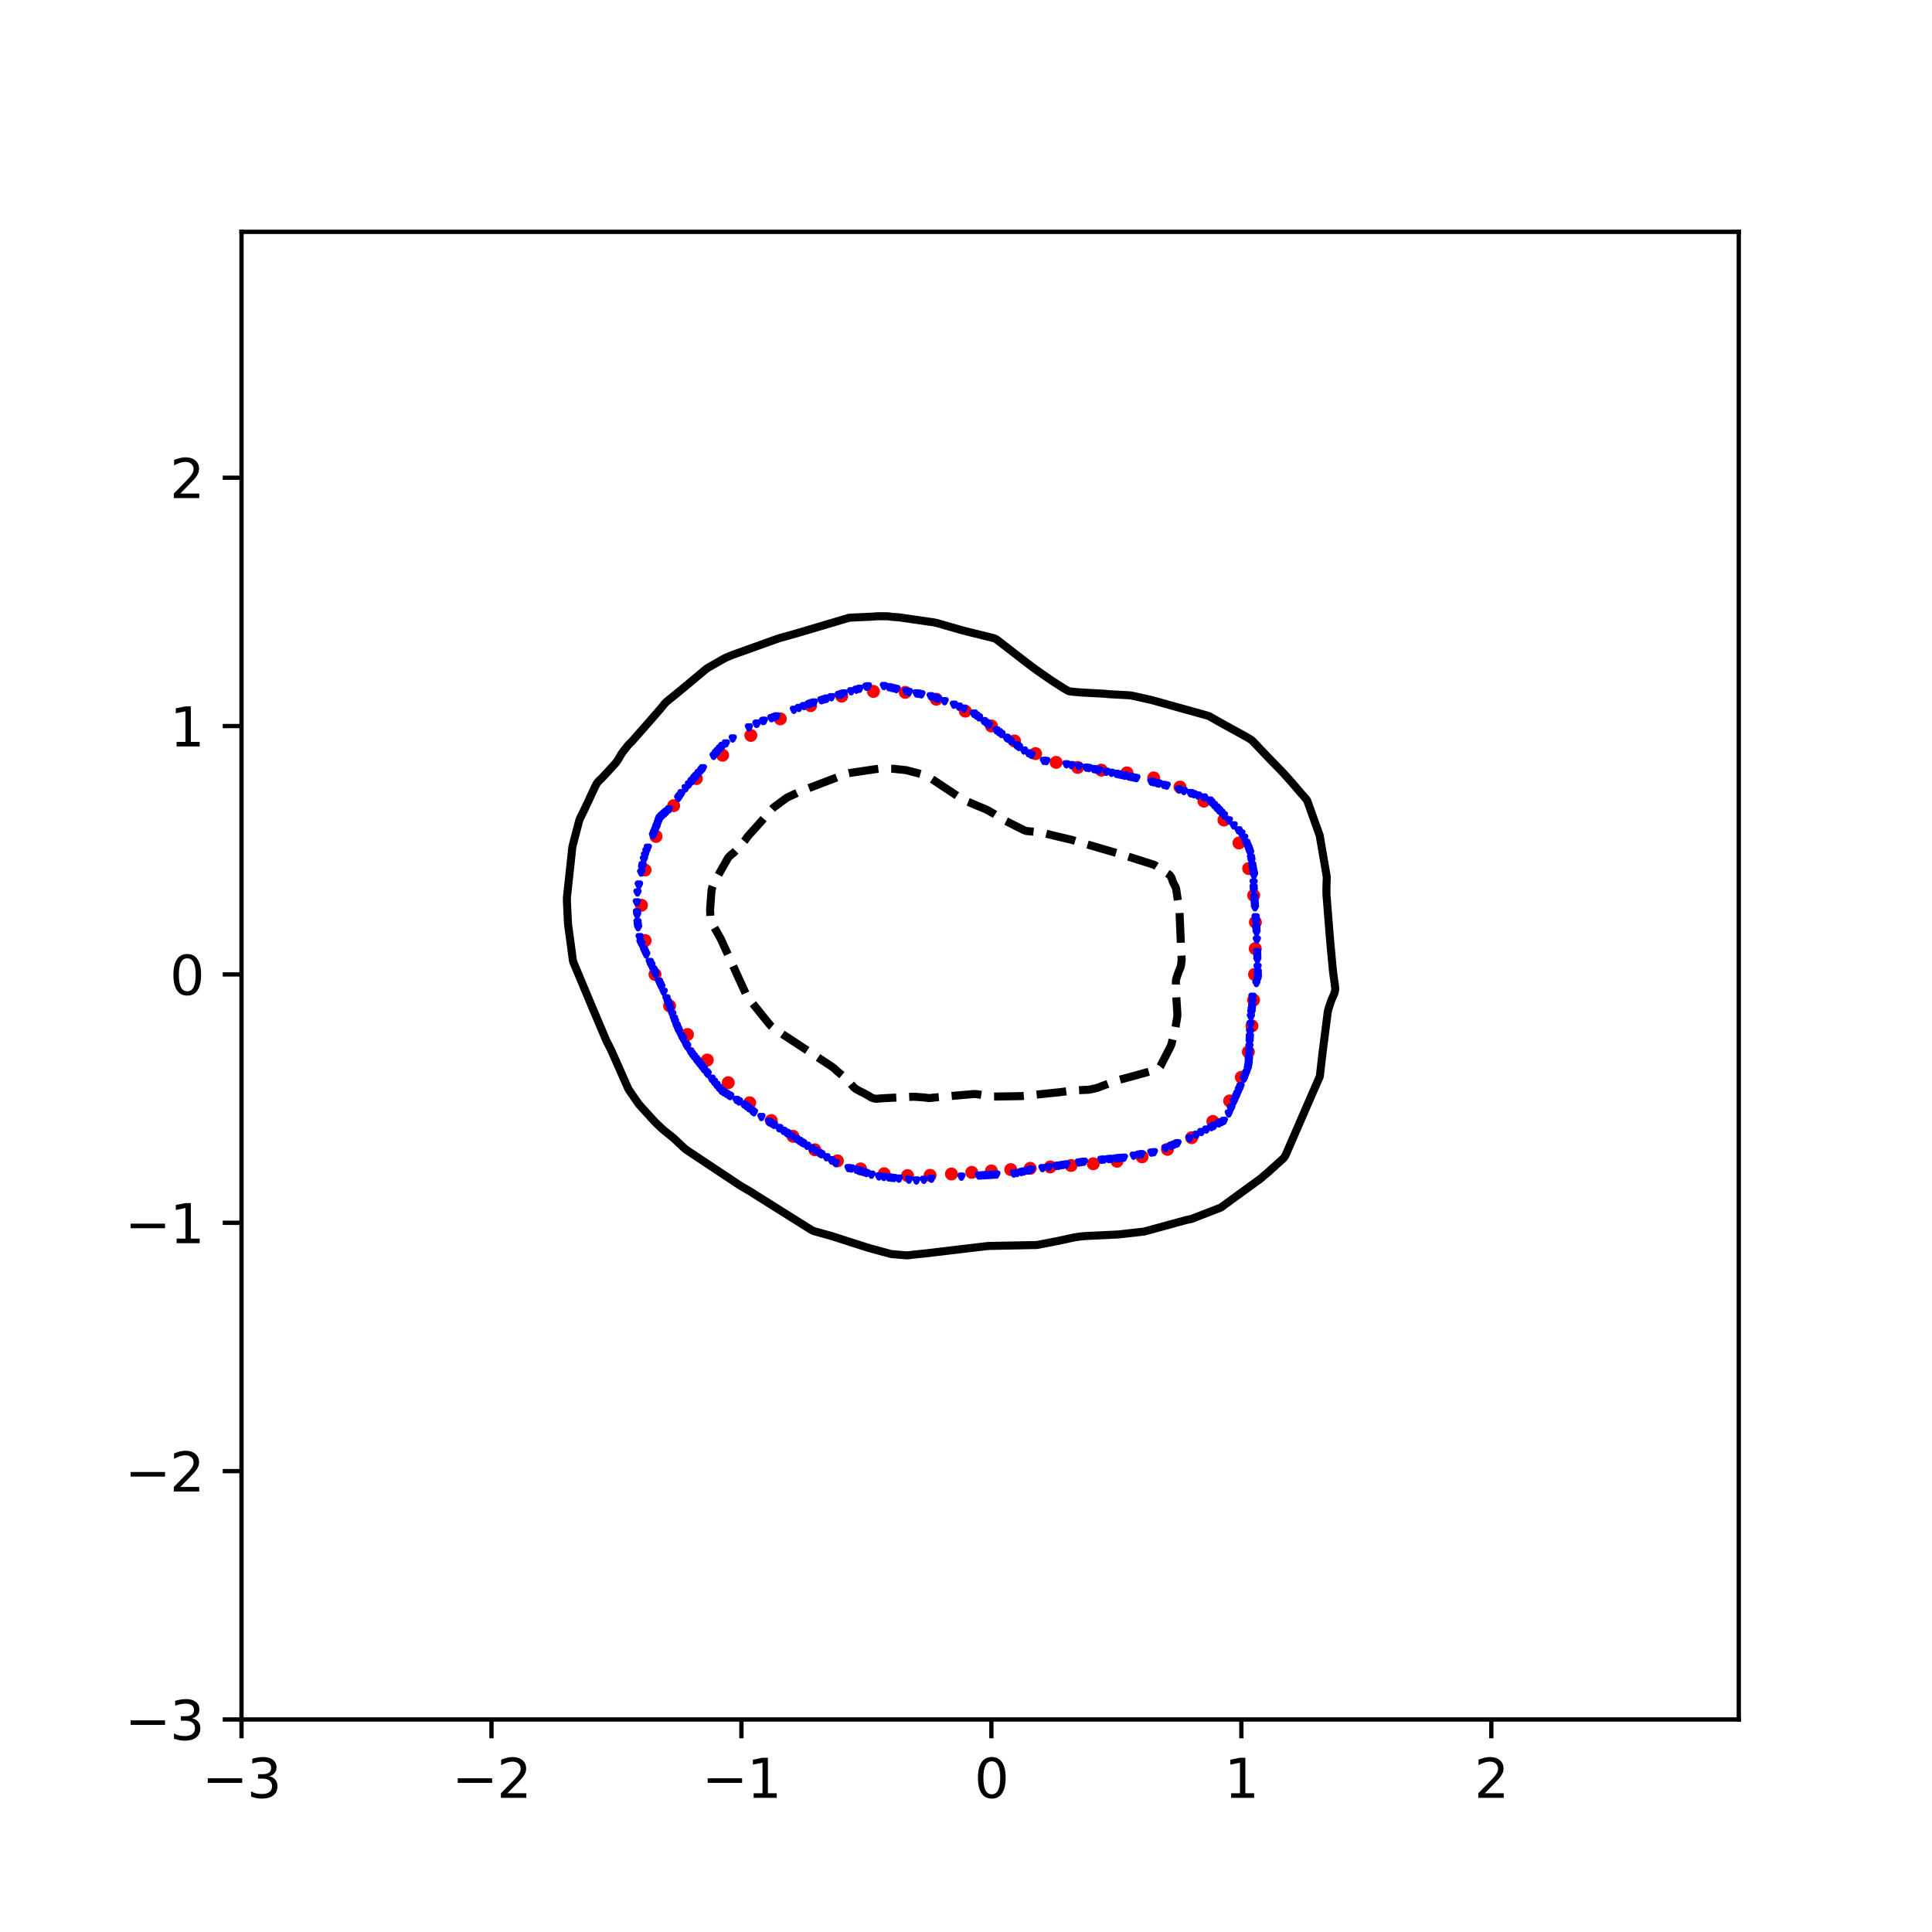 <?xml version="1.0" encoding="utf-8" standalone="no"?>
<!DOCTYPE svg PUBLIC "-//W3C//DTD SVG 1.1//EN"
  "http://www.w3.org/Graphics/SVG/1.1/DTD/svg11.dtd">
<svg xmlns:xlink="http://www.w3.org/1999/xlink" width="360pt" height="360pt" viewBox="0 0 360 360" xmlns="http://www.w3.org/2000/svg" version="1.1">
 <defs>
  <style type="text/css">*{stroke-linejoin: round; stroke-linecap: butt}</style>
 </defs>
 <g id="figure_1">
  <g id="patch_1">
   <path d="M 0 360 
L 360 360 
L 360 0 
L 0 0 
z
" style="fill: #ffffff"/>
  </g>
  <g id="axes_1">
   <g id="patch_2">
    <path d="M 45 320.4 
L 324 320.4 
L 324 43.2 
L 45 43.2 
z
" style="fill: #ffffff"/>
   </g>
   <g id="PathCollection_1">
    <defs>
     <path id="m5809d31b76" d="M 0 0.707 
C 0.188 0.707 0.367 0.633 0.5 0.5 
C 0.633 0.367 0.707 0.188 0.707 0 
C 0.707 -0.188 0.633 -0.367 0.5 -0.5 
C 0.367 -0.633 0.188 -0.707 0 -0.707 
C -0.188 -0.707 -0.367 -0.633 -0.5 -0.5 
C -0.633 -0.367 -0.707 -0.188 -0.707 0 
C -0.707 0.188 -0.633 0.367 -0.5 0.5 
C -0.367 0.633 -0.188 0.707 0 0.707 
z
" style="stroke: #ff0000"/>
    </defs>
    <g clip-path="url(#p9df33c81c2)">
     <use xlink:href="#m5809d31b76" x="233.759" y="181.569" style="fill: #ff0000; stroke: #ff0000"/>
     <use xlink:href="#m5809d31b76" x="233.9" y="176.757" style="fill: #ff0000; stroke: #ff0000"/>
     <use xlink:href="#m5809d31b76" x="233.925" y="171.847" style="fill: #ff0000; stroke: #ff0000"/>
     <use xlink:href="#m5809d31b76" x="233.61" y="166.838" style="fill: #ff0000; stroke: #ff0000"/>
     <use xlink:href="#m5809d31b76" x="232.668" y="161.841" style="fill: #ff0000; stroke: #ff0000"/>
     <use xlink:href="#m5809d31b76" x="230.857" y="157.074" style="fill: #ff0000; stroke: #ff0000"/>
     <use xlink:href="#m5809d31b76" x="228.063" y="152.803" style="fill: #ff0000; stroke: #ff0000"/>
     <use xlink:href="#m5809d31b76" x="224.335" y="149.277" style="fill: #ff0000; stroke: #ff0000"/>
     <use xlink:href="#m5809d31b76" x="219.872" y="146.656" style="fill: #ff0000; stroke: #ff0000"/>
     <use xlink:href="#m5809d31b76" x="214.976" y="144.955" style="fill: #ff0000; stroke: #ff0000"/>
     <use xlink:href="#m5809d31b76" x="209.989" y="144.013" style="fill: #ff0000; stroke: #ff0000"/>
     <use xlink:href="#m5809d31b76" x="205.211" y="143.504" style="fill: #ff0000; stroke: #ff0000"/>
     <use xlink:href="#m5809d31b76" x="200.815" y="142.994" style="fill: #ff0000; stroke: #ff0000"/>
     <use xlink:href="#m5809d31b76" x="196.796" y="142.058" style="fill: #ff0000; stroke: #ff0000"/>
     <use xlink:href="#m5809d31b76" x="192.97" y="140.423" style="fill: #ff0000; stroke: #ff0000"/>
     <use xlink:href="#m5809d31b76" x="189.045" y="138.071" style="fill: #ff0000; stroke: #ff0000"/>
     <use xlink:href="#m5809d31b76" x="184.733" y="135.275" style="fill: #ff0000; stroke: #ff0000"/>
     <use xlink:href="#m5809d31b76" x="179.87" y="132.51" style="fill: #ff0000; stroke: #ff0000"/>
     <use xlink:href="#m5809d31b76" x="174.467" y="130.292" style="fill: #ff0000; stroke: #ff0000"/>
     <use xlink:href="#m5809d31b76" x="168.687" y="129.014" style="fill: #ff0000; stroke: #ff0000"/>
     <use xlink:href="#m5809d31b76" x="162.75" y="128.84" style="fill: #ff0000; stroke: #ff0000"/>
     <use xlink:href="#m5809d31b76" x="156.838" y="129.718" style="fill: #ff0000; stroke: #ff0000"/>
     <use xlink:href="#m5809d31b76" x="151.047" y="131.48" style="fill: #ff0000; stroke: #ff0000"/>
     <use xlink:href="#m5809d31b76" x="145.4" y="133.951" style="fill: #ff0000; stroke: #ff0000"/>
     <use xlink:href="#m5809d31b76" x="139.909" y="137.034" style="fill: #ff0000; stroke: #ff0000"/>
     <use xlink:href="#m5809d31b76" x="134.641" y="140.724" style="fill: #ff0000; stroke: #ff0000"/>
     <use xlink:href="#m5809d31b76" x="129.758" y="145.073" style="fill: #ff0000; stroke: #ff0000"/>
     <use xlink:href="#m5809d31b76" x="125.522" y="150.124" style="fill: #ff0000; stroke: #ff0000"/>
     <use xlink:href="#m5809d31b76" x="122.242" y="155.851" style="fill: #ff0000; stroke: #ff0000"/>
     <use xlink:href="#m5809d31b76" x="120.194" y="162.117" style="fill: #ff0000; stroke: #ff0000"/>
     <use xlink:href="#m5809d31b76" x="119.527" y="168.682" style="fill: #ff0000; stroke: #ff0000"/>
     <use xlink:href="#m5809d31b76" x="120.209" y="175.255" style="fill: #ff0000; stroke: #ff0000"/>
     <use xlink:href="#m5809d31b76" x="122.051" y="181.569" style="fill: #ff0000; stroke: #ff0000"/>
     <use xlink:href="#m5809d31b76" x="124.773" y="187.436" style="fill: #ff0000; stroke: #ff0000"/>
     <use xlink:href="#m5809d31b76" x="128.096" y="192.762" style="fill: #ff0000; stroke: #ff0000"/>
     <use xlink:href="#m5809d31b76" x="131.793" y="197.524" style="fill: #ff0000; stroke: #ff0000"/>
     <use xlink:href="#m5809d31b76" x="135.698" y="201.748" style="fill: #ff0000; stroke: #ff0000"/>
     <use xlink:href="#m5809d31b76" x="139.695" y="205.487" style="fill: #ff0000; stroke: #ff0000"/>
     <use xlink:href="#m5809d31b76" x="143.716" y="208.798" style="fill: #ff0000; stroke: #ff0000"/>
     <use xlink:href="#m5809d31b76" x="147.751" y="211.723" style="fill: #ff0000; stroke: #ff0000"/>
     <use xlink:href="#m5809d31b76" x="151.84" y="214.249" style="fill: #ff0000; stroke: #ff0000"/>
     <use xlink:href="#m5809d31b76" x="156.038" y="216.308" style="fill: #ff0000; stroke: #ff0000"/>
     <use xlink:href="#m5809d31b76" x="160.361" y="217.809" style="fill: #ff0000; stroke: #ff0000"/>
     <use xlink:href="#m5809d31b76" x="164.753" y="218.708" style="fill: #ff0000; stroke: #ff0000"/>
     <use xlink:href="#m5809d31b76" x="169.103" y="219.058" style="fill: #ff0000; stroke: #ff0000"/>
     <use xlink:href="#m5809d31b76" x="173.301" y="219.011" style="fill: #ff0000; stroke: #ff0000"/>
     <use xlink:href="#m5809d31b76" x="177.287" y="218.758" style="fill: #ff0000; stroke: #ff0000"/>
     <use xlink:href="#m5809d31b76" x="181.076" y="218.455" style="fill: #ff0000; stroke: #ff0000"/>
     <use xlink:href="#m5809d31b76" x="184.733" y="218.18" style="fill: #ff0000; stroke: #ff0000"/>
     <use xlink:href="#m5809d31b76" x="188.338" y="217.937" style="fill: #ff0000; stroke: #ff0000"/>
     <use xlink:href="#m5809d31b76" x="191.966" y="217.698" style="fill: #ff0000; stroke: #ff0000"/>
     <use xlink:href="#m5809d31b76" x="195.687" y="217.446" style="fill: #ff0000; stroke: #ff0000"/>
     <use xlink:href="#m5809d31b76" x="199.577" y="217.175" style="fill: #ff0000; stroke: #ff0000"/>
     <use xlink:href="#m5809d31b76" x="203.715" y="216.853" style="fill: #ff0000; stroke: #ff0000"/>
     <use xlink:href="#m5809d31b76" x="208.143" y="216.378" style="fill: #ff0000; stroke: #ff0000"/>
     <use xlink:href="#m5809d31b76" x="212.811" y="215.561" style="fill: #ff0000; stroke: #ff0000"/>
     <use xlink:href="#m5809d31b76" x="217.542" y="214.166" style="fill: #ff0000; stroke: #ff0000"/>
     <use xlink:href="#m5809d31b76" x="222.048" y="211.995" style="fill: #ff0000; stroke: #ff0000"/>
     <use xlink:href="#m5809d31b76" x="225.998" y="208.963" style="fill: #ff0000; stroke: #ff0000"/>
     <use xlink:href="#m5809d31b76" x="229.122" y="205.142" style="fill: #ff0000; stroke: #ff0000"/>
     <use xlink:href="#m5809d31b76" x="231.304" y="200.734" style="fill: #ff0000; stroke: #ff0000"/>
     <use xlink:href="#m5809d31b76" x="232.615" y="196" style="fill: #ff0000; stroke: #ff0000"/>
     <use xlink:href="#m5809d31b76" x="233.281" y="191.163" style="fill: #ff0000; stroke: #ff0000"/>
     <use xlink:href="#m5809d31b76" x="233.584" y="186.349" style="fill: #ff0000; stroke: #ff0000"/>
    </g>
   </g>
   <g id="PathCollection_2">
    <defs>
     <path id="m7bb6290a0d" d="M -0 0.274 
L 0.274 -0.274 
L -0.274 -0.274 
z
" style="stroke: #0000ff"/>
    </defs>
    <g clip-path="url(#p9df33c81c2)">
     <use xlink:href="#m7bb6290a0d" x="201.035" y="142.811" style="fill: #0000ff; stroke: #0000ff"/>
     <use xlink:href="#m7bb6290a0d" x="234.105" y="183.181" style="fill: #0000ff; stroke: #0000ff"/>
     <use xlink:href="#m7bb6290a0d" x="211.748" y="144.997" style="fill: #0000ff; stroke: #0000ff"/>
     <use xlink:href="#m7bb6290a0d" x="233.254" y="188.048" style="fill: #0000ff; stroke: #0000ff"/>
     <use xlink:href="#m7bb6290a0d" x="155.739" y="216.739" style="fill: #0000ff; stroke: #0000ff"/>
     <use xlink:href="#m7bb6290a0d" x="219.401" y="213.037" style="fill: #0000ff; stroke: #0000ff"/>
     <use xlink:href="#m7bb6290a0d" x="230.963" y="202.856" style="fill: #0000ff; stroke: #0000ff"/>
     <use xlink:href="#m7bb6290a0d" x="192.185" y="217.95" style="fill: #0000ff; stroke: #0000ff"/>
     <use xlink:href="#m7bb6290a0d" x="209.419" y="144.503" style="fill: #0000ff; stroke: #0000ff"/>
     <use xlink:href="#m7bb6290a0d" x="140.183" y="207.021" style="fill: #0000ff; stroke: #0000ff"/>
     <use xlink:href="#m7bb6290a0d" x="233.414" y="186.659" style="fill: #0000ff; stroke: #0000ff"/>
     <use xlink:href="#m7bb6290a0d" x="160.023" y="218.128" style="fill: #0000ff; stroke: #0000ff"/>
     <use xlink:href="#m7bb6290a0d" x="215.008" y="214.707" style="fill: #0000ff; stroke: #0000ff"/>
     <use xlink:href="#m7bb6290a0d" x="125.579" y="189.821" style="fill: #0000ff; stroke: #0000ff"/>
     <use xlink:href="#m7bb6290a0d" x="179.143" y="219.255" style="fill: #0000ff; stroke: #0000ff"/>
     <use xlink:href="#m7bb6290a0d" x="122.42" y="153.802" style="fill: #0000ff; stroke: #0000ff"/>
     <use xlink:href="#m7bb6290a0d" x="218.269" y="213.506" style="fill: #0000ff; stroke: #0000ff"/>
     <use xlink:href="#m7bb6290a0d" x="232.774" y="195.915" style="fill: #0000ff; stroke: #0000ff"/>
     <use xlink:href="#m7bb6290a0d" x="220.597" y="147.398" style="fill: #0000ff; stroke: #0000ff"/>
     <use xlink:href="#m7bb6290a0d" x="208.487" y="144.305" style="fill: #0000ff; stroke: #0000ff"/>
     <use xlink:href="#m7bb6290a0d" x="144.676" y="133.487" style="fill: #0000ff; stroke: #0000ff"/>
     <use xlink:href="#m7bb6290a0d" x="133.779" y="139.919" style="fill: #0000ff; stroke: #0000ff"/>
     <use xlink:href="#m7bb6290a0d" x="182.87" y="219.034" style="fill: #0000ff; stroke: #0000ff"/>
     <use xlink:href="#m7bb6290a0d" x="227.118" y="209.337" style="fill: #0000ff; stroke: #0000ff"/>
     <use xlink:href="#m7bb6290a0d" x="129.771" y="197.446" style="fill: #0000ff; stroke: #0000ff"/>
     <use xlink:href="#m7bb6290a0d" x="233.581" y="162.595" style="fill: #0000ff; stroke: #0000ff"/>
     <use xlink:href="#m7bb6290a0d" x="123.907" y="151.489" style="fill: #0000ff; stroke: #0000ff"/>
     <use xlink:href="#m7bb6290a0d" x="119.471" y="162.595" style="fill: #0000ff; stroke: #0000ff"/>
     <use xlink:href="#m7bb6290a0d" x="129.771" y="144.555" style="fill: #0000ff; stroke: #0000ff"/>
     <use xlink:href="#m7bb6290a0d" x="227.584" y="151.431" style="fill: #0000ff; stroke: #0000ff"/>
     <use xlink:href="#m7bb6290a0d" x="164.704" y="219.314" style="fill: #0000ff; stroke: #0000ff"/>
     <use xlink:href="#m7bb6290a0d" x="232.858" y="194.064" style="fill: #0000ff; stroke: #0000ff"/>
     <use xlink:href="#m7bb6290a0d" x="127.026" y="147.786" style="fill: #0000ff; stroke: #0000ff"/>
     <use xlink:href="#m7bb6290a0d" x="123.017" y="183.42" style="fill: #0000ff; stroke: #0000ff"/>
     <use xlink:href="#m7bb6290a0d" x="171.123" y="129.276" style="fill: #0000ff; stroke: #0000ff"/>
     <use xlink:href="#m7bb6290a0d" x="172.157" y="219.842" style="fill: #0000ff; stroke: #0000ff"/>
     <use xlink:href="#m7bb6290a0d" x="118.701" y="169.999" style="fill: #0000ff; stroke: #0000ff"/>
     <use xlink:href="#m7bb6290a0d" x="233.591" y="164.446" style="fill: #0000ff; stroke: #0000ff"/>
     <use xlink:href="#m7bb6290a0d" x="188.341" y="138.068" style="fill: #0000ff; stroke: #0000ff"/>
     <use xlink:href="#m7bb6290a0d" x="225.721" y="149.507" style="fill: #0000ff; stroke: #0000ff"/>
     <use xlink:href="#m7bb6290a0d" x="134.895" y="203.544" style="fill: #0000ff; stroke: #0000ff"/>
     <use xlink:href="#m7bb6290a0d" x="165.636" y="128.051" style="fill: #0000ff; stroke: #0000ff"/>
     <use xlink:href="#m7bb6290a0d" x="230.365" y="204.245" style="fill: #0000ff; stroke: #0000ff"/>
     <use xlink:href="#m7bb6290a0d" x="127.768" y="146.861" style="fill: #0000ff; stroke: #0000ff"/>
     <use xlink:href="#m7bb6290a0d" x="131.122" y="199.154" style="fill: #0000ff; stroke: #0000ff"/>
     <use xlink:href="#m7bb6290a0d" x="136.052" y="204.245" style="fill: #0000ff; stroke: #0000ff"/>
     <use xlink:href="#m7bb6290a0d" x="128.043" y="194.989" style="fill: #0000ff; stroke: #0000ff"/>
     <use xlink:href="#m7bb6290a0d" x="233.721" y="167.223" style="fill: #0000ff; stroke: #0000ff"/>
     <use xlink:href="#m7bb6290a0d" x="148.916" y="212.574" style="fill: #0000ff; stroke: #0000ff"/>
     <use xlink:href="#m7bb6290a0d" x="126.511" y="192.136" style="fill: #0000ff; stroke: #0000ff"/>
     <use xlink:href="#m7bb6290a0d" x="205.693" y="216.074" style="fill: #0000ff; stroke: #0000ff"/>
     <use xlink:href="#m7bb6290a0d" x="128.978" y="145.473" style="fill: #0000ff; stroke: #0000ff"/>
     <use xlink:href="#m7bb6290a0d" x="207.09" y="215.944" style="fill: #0000ff; stroke: #0000ff"/>
     <use xlink:href="#m7bb6290a0d" x="126.7" y="148.249" style="fill: #0000ff; stroke: #0000ff"/>
     <use xlink:href="#m7bb6290a0d" x="153.992" y="215.64" style="fill: #0000ff; stroke: #0000ff"/>
     <use xlink:href="#m7bb6290a0d" x="234.19" y="175.09" style="fill: #0000ff; stroke: #0000ff"/>
     <use xlink:href="#m7bb6290a0d" x="188.925" y="218.674" style="fill: #0000ff; stroke: #0000ff"/>
     <use xlink:href="#m7bb6290a0d" x="145.978" y="210.723" style="fill: #0000ff; stroke: #0000ff"/>
     <use xlink:href="#m7bb6290a0d" x="233.173" y="188.663" style="fill: #0000ff; stroke: #0000ff"/>
     <use xlink:href="#m7bb6290a0d" x="191.659" y="140.382" style="fill: #0000ff; stroke: #0000ff"/>
     <use xlink:href="#m7bb6290a0d" x="159.581" y="217.985" style="fill: #0000ff; stroke: #0000ff"/>
     <use xlink:href="#m7bb6290a0d" x="143.279" y="209.022" style="fill: #0000ff; stroke: #0000ff"/>
     <use xlink:href="#m7bb6290a0d" x="232.233" y="157.042" style="fill: #0000ff; stroke: #0000ff"/>
     <use xlink:href="#m7bb6290a0d" x="151.932" y="214.425" style="fill: #0000ff; stroke: #0000ff"/>
     <use xlink:href="#m7bb6290a0d" x="129.292" y="196.84" style="fill: #0000ff; stroke: #0000ff"/>
     <use xlink:href="#m7bb6290a0d" x="140.95" y="134.885" style="fill: #0000ff; stroke: #0000ff"/>
     <use xlink:href="#m7bb6290a0d" x="192.185" y="140.669" style="fill: #0000ff; stroke: #0000ff"/>
     <use xlink:href="#m7bb6290a0d" x="227.584" y="209.107" style="fill: #0000ff; stroke: #0000ff"/>
     <use xlink:href="#m7bb6290a0d" x="174.486" y="130.114" style="fill: #0000ff; stroke: #0000ff"/>
     <use xlink:href="#m7bb6290a0d" x="132.585" y="201.005" style="fill: #0000ff; stroke: #0000ff"/>
     <use xlink:href="#m7bb6290a0d" x="118.723" y="170.462" style="fill: #0000ff; stroke: #0000ff"/>
     <use xlink:href="#m7bb6290a0d" x="190.788" y="139.849" style="fill: #0000ff; stroke: #0000ff"/>
     <use xlink:href="#m7bb6290a0d" x="131.169" y="199.213" style="fill: #0000ff; stroke: #0000ff"/>
     <use xlink:href="#m7bb6290a0d" x="118.787" y="166.297" style="fill: #0000ff; stroke: #0000ff"/>
     <use xlink:href="#m7bb6290a0d" x="233.194" y="188.51" style="fill: #0000ff; stroke: #0000ff"/>
     <use xlink:href="#m7bb6290a0d" x="233.97" y="170.925" style="fill: #0000ff; stroke: #0000ff"/>
     <use xlink:href="#m7bb6290a0d" x="185.199" y="218.895" style="fill: #0000ff; stroke: #0000ff"/>
     <use xlink:href="#m7bb6290a0d" x="234.002" y="171.388" style="fill: #0000ff; stroke: #0000ff"/>
     <use xlink:href="#m7bb6290a0d" x="150.731" y="131.223" style="fill: #0000ff; stroke: #0000ff"/>
     <use xlink:href="#m7bb6290a0d" x="232.711" y="197.303" style="fill: #0000ff; stroke: #0000ff"/>
     <use xlink:href="#m7bb6290a0d" x="137.689" y="205.235" style="fill: #0000ff; stroke: #0000ff"/>
     <use xlink:href="#m7bb6290a0d" x="127.76" y="194.526" style="fill: #0000ff; stroke: #0000ff"/>
     <use xlink:href="#m7bb6290a0d" x="130.024" y="197.766" style="fill: #0000ff; stroke: #0000ff"/>
     <use xlink:href="#m7bb6290a0d" x="183.335" y="219.006" style="fill: #0000ff; stroke: #0000ff"/>
     <use xlink:href="#m7bb6290a0d" x="132.979" y="140.845" style="fill: #0000ff; stroke: #0000ff"/>
     <use xlink:href="#m7bb6290a0d" x="153.526" y="130.345" style="fill: #0000ff; stroke: #0000ff"/>
     <use xlink:href="#m7bb6290a0d" x="171.691" y="129.379" style="fill: #0000ff; stroke: #0000ff"/>
     <use xlink:href="#m7bb6290a0d" x="185.664" y="218.867" style="fill: #0000ff; stroke: #0000ff"/>
     <use xlink:href="#m7bb6290a0d" x="131.853" y="200.08" style="fill: #0000ff; stroke: #0000ff"/>
     <use xlink:href="#m7bb6290a0d" x="130.237" y="198.035" style="fill: #0000ff; stroke: #0000ff"/>
     <use xlink:href="#m7bb6290a0d" x="234.117" y="173.239" style="fill: #0000ff; stroke: #0000ff"/>
     <use xlink:href="#m7bb6290a0d" x="223.23" y="148.249" style="fill: #0000ff; stroke: #0000ff"/>
     <use xlink:href="#m7bb6290a0d" x="173.427" y="129.738" style="fill: #0000ff; stroke: #0000ff"/>
     <use xlink:href="#m7bb6290a0d" x="119.043" y="164.909" style="fill: #0000ff; stroke: #0000ff"/>
     <use xlink:href="#m7bb6290a0d" x="147.936" y="132.268" style="fill: #0000ff; stroke: #0000ff"/>
     <use xlink:href="#m7bb6290a0d" x="176.017" y="130.664" style="fill: #0000ff; stroke: #0000ff"/>
     <use xlink:href="#m7bb6290a0d" x="232.708" y="197.377" style="fill: #0000ff; stroke: #0000ff"/>
     <use xlink:href="#m7bb6290a0d" x="153.06" y="215.091" style="fill: #0000ff; stroke: #0000ff"/>
     <use xlink:href="#m7bb6290a0d" x="184.733" y="218.923" style="fill: #0000ff; stroke: #0000ff"/>
     <use xlink:href="#m7bb6290a0d" x="219.2" y="213.121" style="fill: #0000ff; stroke: #0000ff"/>
     <use xlink:href="#m7bb6290a0d" x="143.775" y="209.335" style="fill: #0000ff; stroke: #0000ff"/>
     <use xlink:href="#m7bb6290a0d" x="122.934" y="152.414" style="fill: #0000ff; stroke: #0000ff"/>
     <use xlink:href="#m7bb6290a0d" x="230.845" y="203.132" style="fill: #0000ff; stroke: #0000ff"/>
     <use xlink:href="#m7bb6290a0d" x="232.946" y="158.893" style="fill: #0000ff; stroke: #0000ff"/>
     <use xlink:href="#m7bb6290a0d" x="208.022" y="144.206" style="fill: #0000ff; stroke: #0000ff"/>
     <use xlink:href="#m7bb6290a0d" x="233.321" y="187.585" style="fill: #0000ff; stroke: #0000ff"/>
     <use xlink:href="#m7bb6290a0d" x="139.087" y="206.14" style="fill: #0000ff; stroke: #0000ff"/>
     <use xlink:href="#m7bb6290a0d" x="234.254" y="177.404" style="fill: #0000ff; stroke: #0000ff"/>
     <use xlink:href="#m7bb6290a0d" x="231.96" y="200.542" style="fill: #0000ff; stroke: #0000ff"/>
     <use xlink:href="#m7bb6290a0d" x="203.83" y="143.316" style="fill: #0000ff; stroke: #0000ff"/>
     <use xlink:href="#m7bb6290a0d" x="234.033" y="171.851" style="fill: #0000ff; stroke: #0000ff"/>
     <use xlink:href="#m7bb6290a0d" x="142.194" y="134.366" style="fill: #0000ff; stroke: #0000ff"/>
     <use xlink:href="#m7bb6290a0d" x="144.21" y="133.658" style="fill: #0000ff; stroke: #0000ff"/>
     <use xlink:href="#m7bb6290a0d" x="197.309" y="217.195" style="fill: #0000ff; stroke: #0000ff"/>
     <use xlink:href="#m7bb6290a0d" x="227.192" y="151.026" style="fill: #0000ff; stroke: #0000ff"/>
     <use xlink:href="#m7bb6290a0d" x="194.514" y="141.775" style="fill: #0000ff; stroke: #0000ff"/>
     <use xlink:href="#m7bb6290a0d" x="185.664" y="136.09" style="fill: #0000ff; stroke: #0000ff"/>
     <use xlink:href="#m7bb6290a0d" x="222.461" y="147.997" style="fill: #0000ff; stroke: #0000ff"/>
     <use xlink:href="#m7bb6290a0d" x="123.666" y="184.808" style="fill: #0000ff; stroke: #0000ff"/>
     <use xlink:href="#m7bb6290a0d" x="121.87" y="155.191" style="fill: #0000ff; stroke: #0000ff"/>
     <use xlink:href="#m7bb6290a0d" x="218.734" y="213.313" style="fill: #0000ff; stroke: #0000ff"/>
     <use xlink:href="#m7bb6290a0d" x="126.375" y="148.712" style="fill: #0000ff; stroke: #0000ff"/>
     <use xlink:href="#m7bb6290a0d" x="232.63" y="157.967" style="fill: #0000ff; stroke: #0000ff"/>
     <use xlink:href="#m7bb6290a0d" x="120.421" y="177.867" style="fill: #0000ff; stroke: #0000ff"/>
     <use xlink:href="#m7bb6290a0d" x="189.506" y="218.59" style="fill: #0000ff; stroke: #0000ff"/>
     <use xlink:href="#m7bb6290a0d" x="123.233" y="183.883" style="fill: #0000ff; stroke: #0000ff"/>
     <use xlink:href="#m7bb6290a0d" x="187.527" y="137.467" style="fill: #0000ff; stroke: #0000ff"/>
     <use xlink:href="#m7bb6290a0d" x="118.791" y="171.851" style="fill: #0000ff; stroke: #0000ff"/>
     <use xlink:href="#m7bb6290a0d" x="233.331" y="161.207" style="fill: #0000ff; stroke: #0000ff"/>
     <use xlink:href="#m7bb6290a0d" x="232.69" y="197.766" style="fill: #0000ff; stroke: #0000ff"/>
     <use xlink:href="#m7bb6290a0d" x="234.14" y="173.702" style="fill: #0000ff; stroke: #0000ff"/>
     <use xlink:href="#m7bb6290a0d" x="168.896" y="128.848" style="fill: #0000ff; stroke: #0000ff"/>
     <use xlink:href="#m7bb6290a0d" x="118.832" y="172.313" style="fill: #0000ff; stroke: #0000ff"/>
     <use xlink:href="#m7bb6290a0d" x="212.214" y="215.148" style="fill: #0000ff; stroke: #0000ff"/>
     <use xlink:href="#m7bb6290a0d" x="121.07" y="179.255" style="fill: #0000ff; stroke: #0000ff"/>
     <use xlink:href="#m7bb6290a0d" x="145.244" y="210.261" style="fill: #0000ff; stroke: #0000ff"/>
     <use xlink:href="#m7bb6290a0d" x="158.118" y="217.665" style="fill: #0000ff; stroke: #0000ff"/>
     <use xlink:href="#m7bb6290a0d" x="211.24" y="215.351" style="fill: #0000ff; stroke: #0000ff"/>
     <use xlink:href="#m7bb6290a0d" x="210.816" y="144.799" style="fill: #0000ff; stroke: #0000ff"/>
     <use xlink:href="#m7bb6290a0d" x="124.417" y="186.659" style="fill: #0000ff; stroke: #0000ff"/>
     <use xlink:href="#m7bb6290a0d" x="233.496" y="162.132" style="fill: #0000ff; stroke: #0000ff"/>
     <use xlink:href="#m7bb6290a0d" x="130.39" y="198.228" style="fill: #0000ff; stroke: #0000ff"/>
     <use xlink:href="#m7bb6290a0d" x="121.935" y="181.106" style="fill: #0000ff; stroke: #0000ff"/>
     <use xlink:href="#m7bb6290a0d" x="120.205" y="177.404" style="fill: #0000ff; stroke: #0000ff"/>
     <use xlink:href="#m7bb6290a0d" x="232.753" y="196.377" style="fill: #0000ff; stroke: #0000ff"/>
     <use xlink:href="#m7bb6290a0d" x="123.716" y="151.661" style="fill: #0000ff; stroke: #0000ff"/>
     <use xlink:href="#m7bb6290a0d" x="183.801" y="218.978" style="fill: #0000ff; stroke: #0000ff"/>
     <use xlink:href="#m7bb6290a0d" x="232.669" y="198.228" style="fill: #0000ff; stroke: #0000ff"/>
     <use xlink:href="#m7bb6290a0d" x="120.715" y="157.967" style="fill: #0000ff; stroke: #0000ff"/>
     <use xlink:href="#m7bb6290a0d" x="202.898" y="143.122" style="fill: #0000ff; stroke: #0000ff"/>
     <use xlink:href="#m7bb6290a0d" x="120.456" y="158.591" style="fill: #0000ff; stroke: #0000ff"/>
     <use xlink:href="#m7bb6290a0d" x="221.815" y="147.786" style="fill: #0000ff; stroke: #0000ff"/>
     <use xlink:href="#m7bb6290a0d" x="211.282" y="144.898" style="fill: #0000ff; stroke: #0000ff"/>
     <use xlink:href="#m7bb6290a0d" x="224.324" y="148.607" style="fill: #0000ff; stroke: #0000ff"/>
     <use xlink:href="#m7bb6290a0d" x="134.429" y="203.253" style="fill: #0000ff; stroke: #0000ff"/>
     <use xlink:href="#m7bb6290a0d" x="170.759" y="129.209" style="fill: #0000ff; stroke: #0000ff"/>
     <use xlink:href="#m7bb6290a0d" x="121.719" y="180.643" style="fill: #0000ff; stroke: #0000ff"/>
     <use xlink:href="#m7bb6290a0d" x="157.252" y="129.223" style="fill: #0000ff; stroke: #0000ff"/>
     <use xlink:href="#m7bb6290a0d" x="154.923" y="216.211" style="fill: #0000ff; stroke: #0000ff"/>
     <use xlink:href="#m7bb6290a0d" x="166.567" y="128.281" style="fill: #0000ff; stroke: #0000ff"/>
     <use xlink:href="#m7bb6290a0d" x="209.627" y="144.547" style="fill: #0000ff; stroke: #0000ff"/>
     <use xlink:href="#m7bb6290a0d" x="191.719" y="218.061" style="fill: #0000ff; stroke: #0000ff"/>
     <use xlink:href="#m7bb6290a0d" x="146.539" y="211.077" style="fill: #0000ff; stroke: #0000ff"/>
     <use xlink:href="#m7bb6290a0d" x="118.663" y="168.148" style="fill: #0000ff; stroke: #0000ff"/>
     <use xlink:href="#m7bb6290a0d" x="160.978" y="218.437" style="fill: #0000ff; stroke: #0000ff"/>
     <use xlink:href="#m7bb6290a0d" x="186.596" y="136.778" style="fill: #0000ff; stroke: #0000ff"/>
     <use xlink:href="#m7bb6290a0d" x="228.05" y="208.862" style="fill: #0000ff; stroke: #0000ff"/>
     <use xlink:href="#m7bb6290a0d" x="194.98" y="141.811" style="fill: #0000ff; stroke: #0000ff"/>
     <use xlink:href="#m7bb6290a0d" x="122.152" y="181.569" style="fill: #0000ff; stroke: #0000ff"/>
     <use xlink:href="#m7bb6290a0d" x="189.856" y="139.188" style="fill: #0000ff; stroke: #0000ff"/>
     <use xlink:href="#m7bb6290a0d" x="184.267" y="135.057" style="fill: #0000ff; stroke: #0000ff"/>
     <use xlink:href="#m7bb6290a0d" x="167.499" y="219.616" style="fill: #0000ff; stroke: #0000ff"/>
     <use xlink:href="#m7bb6290a0d" x="126.045" y="191.043" style="fill: #0000ff; stroke: #0000ff"/>
     <use xlink:href="#m7bb6290a0d" x="123.392" y="151.951" style="fill: #0000ff; stroke: #0000ff"/>
     <use xlink:href="#m7bb6290a0d" x="124.648" y="150.825" style="fill: #0000ff; stroke: #0000ff"/>
     <use xlink:href="#m7bb6290a0d" x="183.801" y="134.713" style="fill: #0000ff; stroke: #0000ff"/>
     <use xlink:href="#m7bb6290a0d" x="130.703" y="143.478" style="fill: #0000ff; stroke: #0000ff"/>
     <use xlink:href="#m7bb6290a0d" x="217.166" y="213.963" style="fill: #0000ff; stroke: #0000ff"/>
     <use xlink:href="#m7bb6290a0d" x="144.21" y="209.609" style="fill: #0000ff; stroke: #0000ff"/>
     <use xlink:href="#m7bb6290a0d" x="234.356" y="181.106" style="fill: #0000ff; stroke: #0000ff"/>
     <use xlink:href="#m7bb6290a0d" x="187.715" y="137.606" style="fill: #0000ff; stroke: #0000ff"/>
     <use xlink:href="#m7bb6290a0d" x="126.977" y="193.064" style="fill: #0000ff; stroke: #0000ff"/>
     <use xlink:href="#m7bb6290a0d" x="190.788" y="218.284" style="fill: #0000ff; stroke: #0000ff"/>
     <use xlink:href="#m7bb6290a0d" x="149.334" y="212.838" style="fill: #0000ff; stroke: #0000ff"/>
     <use xlink:href="#m7bb6290a0d" x="122.25" y="154.265" style="fill: #0000ff; stroke: #0000ff"/>
     <use xlink:href="#m7bb6290a0d" x="206.158" y="143.811" style="fill: #0000ff; stroke: #0000ff"/>
     <use xlink:href="#m7bb6290a0d" x="184.267" y="218.95" style="fill: #0000ff; stroke: #0000ff"/>
     <use xlink:href="#m7bb6290a0d" x="234.382" y="182.032" style="fill: #0000ff; stroke: #0000ff"/>
     <use xlink:href="#m7bb6290a0d" x="154.923" y="129.924" style="fill: #0000ff; stroke: #0000ff"/>
     <use xlink:href="#m7bb6290a0d" x="126.346" y="191.75" style="fill: #0000ff; stroke: #0000ff"/>
     <use xlink:href="#m7bb6290a0d" x="204.761" y="143.514" style="fill: #0000ff; stroke: #0000ff"/>
     <use xlink:href="#m7bb6290a0d" x="229.913" y="205.294" style="fill: #0000ff; stroke: #0000ff"/>
     <use xlink:href="#m7bb6290a0d" x="228.05" y="151.912" style="fill: #0000ff; stroke: #0000ff"/>
     <use xlink:href="#m7bb6290a0d" x="233.412" y="161.67" style="fill: #0000ff; stroke: #0000ff"/>
     <use xlink:href="#m7bb6290a0d" x="179.587" y="132.052" style="fill: #0000ff; stroke: #0000ff"/>
     <use xlink:href="#m7bb6290a0d" x="119.99" y="160.098" style="fill: #0000ff; stroke: #0000ff"/>
     <use xlink:href="#m7bb6290a0d" x="169.362" y="128.955" style="fill: #0000ff; stroke: #0000ff"/>
     <use xlink:href="#m7bb6290a0d" x="196.843" y="217.267" style="fill: #0000ff; stroke: #0000ff"/>
     <use xlink:href="#m7bb6290a0d" x="167.033" y="128.395" style="fill: #0000ff; stroke: #0000ff"/>
     <use xlink:href="#m7bb6290a0d" x="198.24" y="217.052" style="fill: #0000ff; stroke: #0000ff"/>
     <use xlink:href="#m7bb6290a0d" x="122.062" y="154.728" style="fill: #0000ff; stroke: #0000ff"/>
     <use xlink:href="#m7bb6290a0d" x="226.181" y="209.798" style="fill: #0000ff; stroke: #0000ff"/>
     <use xlink:href="#m7bb6290a0d" x="210.35" y="144.701" style="fill: #0000ff; stroke: #0000ff"/>
     <use xlink:href="#m7bb6290a0d" x="137.224" y="204.953" style="fill: #0000ff; stroke: #0000ff"/>
     <use xlink:href="#m7bb6290a0d" x="205.227" y="216.117" style="fill: #0000ff; stroke: #0000ff"/>
     <use xlink:href="#m7bb6290a0d" x="126.149" y="191.287" style="fill: #0000ff; stroke: #0000ff"/>
     <use xlink:href="#m7bb6290a0d" x="122.76" y="152.877" style="fill: #0000ff; stroke: #0000ff"/>
     <use xlink:href="#m7bb6290a0d" x="151.197" y="213.99" style="fill: #0000ff; stroke: #0000ff"/>
     <use xlink:href="#m7bb6290a0d" x="124.182" y="186.032" style="fill: #0000ff; stroke: #0000ff"/>
     <use xlink:href="#m7bb6290a0d" x="174.02" y="129.949" style="fill: #0000ff; stroke: #0000ff"/>
     <use xlink:href="#m7bb6290a0d" x="119.99" y="176.934" style="fill: #0000ff; stroke: #0000ff"/>
     <use xlink:href="#m7bb6290a0d" x="154.005" y="130.201" style="fill: #0000ff; stroke: #0000ff"/>
     <use xlink:href="#m7bb6290a0d" x="202.432" y="143.044" style="fill: #0000ff; stroke: #0000ff"/>
     <use xlink:href="#m7bb6290a0d" x="215.94" y="146.024" style="fill: #0000ff; stroke: #0000ff"/>
     <use xlink:href="#m7bb6290a0d" x="232.816" y="194.989" style="fill: #0000ff; stroke: #0000ff"/>
     <use xlink:href="#m7bb6290a0d" x="124.935" y="188.048" style="fill: #0000ff; stroke: #0000ff"/>
     <use xlink:href="#m7bb6290a0d" x="135.361" y="203.826" style="fill: #0000ff; stroke: #0000ff"/>
     <use xlink:href="#m7bb6290a0d" x="230.565" y="203.782" style="fill: #0000ff; stroke: #0000ff"/>
     <use xlink:href="#m7bb6290a0d" x="122.59" y="153.34" style="fill: #0000ff; stroke: #0000ff"/>
     <use xlink:href="#m7bb6290a0d" x="228.981" y="152.874" style="fill: #0000ff; stroke: #0000ff"/>
     <use xlink:href="#m7bb6290a0d" x="136.537" y="137.606" style="fill: #0000ff; stroke: #0000ff"/>
     <use xlink:href="#m7bb6290a0d" x="130.237" y="144.016" style="fill: #0000ff; stroke: #0000ff"/>
     <use xlink:href="#m7bb6290a0d" x="177.746" y="131.31" style="fill: #0000ff; stroke: #0000ff"/>
     <use xlink:href="#m7bb6290a0d" x="221.636" y="212.112" style="fill: #0000ff; stroke: #0000ff"/>
     <use xlink:href="#m7bb6290a0d" x="233.752" y="167.686" style="fill: #0000ff; stroke: #0000ff"/>
     <use xlink:href="#m7bb6290a0d" x="133.963" y="202.713" style="fill: #0000ff; stroke: #0000ff"/>
     <use xlink:href="#m7bb6290a0d" x="166.567" y="219.515" style="fill: #0000ff; stroke: #0000ff"/>
     <use xlink:href="#m7bb6290a0d" x="155.025" y="216.277" style="fill: #0000ff; stroke: #0000ff"/>
     <use xlink:href="#m7bb6290a0d" x="169.362" y="219.817" style="fill: #0000ff; stroke: #0000ff"/>
     <use xlink:href="#m7bb6290a0d" x="158.614" y="128.813" style="fill: #0000ff; stroke: #0000ff"/>
     <use xlink:href="#m7bb6290a0d" x="215.595" y="145.935" style="fill: #0000ff; stroke: #0000ff"/>
     <use xlink:href="#m7bb6290a0d" x="181.472" y="132.991" style="fill: #0000ff; stroke: #0000ff"/>
     <use xlink:href="#m7bb6290a0d" x="130.178" y="144.084" style="fill: #0000ff; stroke: #0000ff"/>
     <use xlink:href="#m7bb6290a0d" x="160.157" y="128.35" style="fill: #0000ff; stroke: #0000ff"/>
     <use xlink:href="#m7bb6290a0d" x="233.815" y="168.611" style="fill: #0000ff; stroke: #0000ff"/>
     <use xlink:href="#m7bb6290a0d" x="234.093" y="172.776" style="fill: #0000ff; stroke: #0000ff"/>
     <use xlink:href="#m7bb6290a0d" x="128.927" y="196.377" style="fill: #0000ff; stroke: #0000ff"/>
     <use xlink:href="#m7bb6290a0d" x="129.378" y="145.01" style="fill: #0000ff; stroke: #0000ff"/>
     <use xlink:href="#m7bb6290a0d" x="231.31" y="155.298" style="fill: #0000ff; stroke: #0000ff"/>
     <use xlink:href="#m7bb6290a0d" x="121.678" y="155.654" style="fill: #0000ff; stroke: #0000ff"/>
     <use xlink:href="#m7bb6290a0d" x="197.774" y="217.123" style="fill: #0000ff; stroke: #0000ff"/>
     <use xlink:href="#m7bb6290a0d" x="234.324" y="182.494" style="fill: #0000ff; stroke: #0000ff"/>
     <use xlink:href="#m7bb6290a0d" x="204.295" y="143.415" style="fill: #0000ff; stroke: #0000ff"/>
     <use xlink:href="#m7bb6290a0d" x="156.786" y="129.363" style="fill: #0000ff; stroke: #0000ff"/>
     <use xlink:href="#m7bb6290a0d" x="232.792" y="158.43" style="fill: #0000ff; stroke: #0000ff"/>
     <use xlink:href="#m7bb6290a0d" x="217.389" y="146.398" style="fill: #0000ff; stroke: #0000ff"/>
     <use xlink:href="#m7bb6290a0d" x="142.347" y="134.312" style="fill: #0000ff; stroke: #0000ff"/>
     <use xlink:href="#m7bb6290a0d" x="129.658" y="197.303" style="fill: #0000ff; stroke: #0000ff"/>
     <use xlink:href="#m7bb6290a0d" x="234.266" y="177.867" style="fill: #0000ff; stroke: #0000ff"/>
     <use xlink:href="#m7bb6290a0d" x="183.335" y="134.368" style="fill: #0000ff; stroke: #0000ff"/>
     <use xlink:href="#m7bb6290a0d" x="201.035" y="216.623" style="fill: #0000ff; stroke: #0000ff"/>
     <use xlink:href="#m7bb6290a0d" x="134.173" y="139.457" style="fill: #0000ff; stroke: #0000ff"/>
     <use xlink:href="#m7bb6290a0d" x="226.653" y="150.469" style="fill: #0000ff; stroke: #0000ff"/>
     <use xlink:href="#m7bb6290a0d" x="162.376" y="218.889" style="fill: #0000ff; stroke: #0000ff"/>
     <use xlink:href="#m7bb6290a0d" x="152.716" y="214.888" style="fill: #0000ff; stroke: #0000ff"/>
     <use xlink:href="#m7bb6290a0d" x="214.542" y="145.664" style="fill: #0000ff; stroke: #0000ff"/>
     <use xlink:href="#m7bb6290a0d" x="160.512" y="218.286" style="fill: #0000ff; stroke: #0000ff"/>
     <use xlink:href="#m7bb6290a0d" x="218.284" y="213.5" style="fill: #0000ff; stroke: #0000ff"/>
     <use xlink:href="#m7bb6290a0d" x="139.552" y="135.536" style="fill: #0000ff; stroke: #0000ff"/>
     <use xlink:href="#m7bb6290a0d" x="150.369" y="213.5" style="fill: #0000ff; stroke: #0000ff"/>
     <use xlink:href="#m7bb6290a0d" x="232.878" y="193.601" style="fill: #0000ff; stroke: #0000ff"/>
     <use xlink:href="#m7bb6290a0d" x="141.881" y="208.142" style="fill: #0000ff; stroke: #0000ff"/>
     <use xlink:href="#m7bb6290a0d" x="128.84" y="145.632" style="fill: #0000ff; stroke: #0000ff"/>
     <use xlink:href="#m7bb6290a0d" x="122.785" y="152.81" style="fill: #0000ff; stroke: #0000ff"/>
     <use xlink:href="#m7bb6290a0d" x="182.404" y="133.68" style="fill: #0000ff; stroke: #0000ff"/>
     <use xlink:href="#m7bb6290a0d" x="233.108" y="159.819" style="fill: #0000ff; stroke: #0000ff"/>
     <use xlink:href="#m7bb6290a0d" x="133.497" y="202.155" style="fill: #0000ff; stroke: #0000ff"/>
     <use xlink:href="#m7bb6290a0d" x="228.97" y="207.484" style="fill: #0000ff; stroke: #0000ff"/>
     <use xlink:href="#m7bb6290a0d" x="119.357" y="175.553" style="fill: #0000ff; stroke: #0000ff"/>
     <use xlink:href="#m7bb6290a0d" x="119.187" y="174.627" style="fill: #0000ff; stroke: #0000ff"/>
     <use xlink:href="#m7bb6290a0d" x="232.431" y="157.505" style="fill: #0000ff; stroke: #0000ff"/>
     <use xlink:href="#m7bb6290a0d" x="133.379" y="140.382" style="fill: #0000ff; stroke: #0000ff"/>
     <use xlink:href="#m7bb6290a0d" x="197.262" y="217.202" style="fill: #0000ff; stroke: #0000ff"/>
     <use xlink:href="#m7bb6290a0d" x="130.756" y="198.691" style="fill: #0000ff; stroke: #0000ff"/>
     <use xlink:href="#m7bb6290a0d" x="195.446" y="217.481" style="fill: #0000ff; stroke: #0000ff"/>
     <use xlink:href="#m7bb6290a0d" x="194.245" y="217.665" style="fill: #0000ff; stroke: #0000ff"/>
     <use xlink:href="#m7bb6290a0d" x="234.369" y="181.569" style="fill: #0000ff; stroke: #0000ff"/>
     <use xlink:href="#m7bb6290a0d" x="148.868" y="131.92" style="fill: #0000ff; stroke: #0000ff"/>
     <use xlink:href="#m7bb6290a0d" x="233.639" y="162.932" style="fill: #0000ff; stroke: #0000ff"/>
     <use xlink:href="#m7bb6290a0d" x="158.649" y="217.739" style="fill: #0000ff; stroke: #0000ff"/>
     <use xlink:href="#m7bb6290a0d" x="119.728" y="161.207" style="fill: #0000ff; stroke: #0000ff"/>
     <use xlink:href="#m7bb6290a0d" x="225.721" y="210.024" style="fill: #0000ff; stroke: #0000ff"/>
     <use xlink:href="#m7bb6290a0d" x="231.776" y="200.969" style="fill: #0000ff; stroke: #0000ff"/>
     <use xlink:href="#m7bb6290a0d" x="224.789" y="210.483" style="fill: #0000ff; stroke: #0000ff"/>
     <use xlink:href="#m7bb6290a0d" x="222.926" y="211.46" style="fill: #0000ff; stroke: #0000ff"/>
     <use xlink:href="#m7bb6290a0d" x="231.162" y="202.393" style="fill: #0000ff; stroke: #0000ff"/>
     <use xlink:href="#m7bb6290a0d" x="229.881" y="153.802" style="fill: #0000ff; stroke: #0000ff"/>
     <use xlink:href="#m7bb6290a0d" x="135.254" y="138.531" style="fill: #0000ff; stroke: #0000ff"/>
     <use xlink:href="#m7bb6290a0d" x="226.743" y="150.563" style="fill: #0000ff; stroke: #0000ff"/>
     <use xlink:href="#m7bb6290a0d" x="124.648" y="187.275" style="fill: #0000ff; stroke: #0000ff"/>
     <use xlink:href="#m7bb6290a0d" x="208.022" y="215.857" style="fill: #0000ff; stroke: #0000ff"/>
     <use xlink:href="#m7bb6290a0d" x="221.995" y="147.845" style="fill: #0000ff; stroke: #0000ff"/>
     <use xlink:href="#m7bb6290a0d" x="156.32" y="129.504" style="fill: #0000ff; stroke: #0000ff"/>
     <use xlink:href="#m7bb6290a0d" x="166.102" y="128.168" style="fill: #0000ff; stroke: #0000ff"/>
     <use xlink:href="#m7bb6290a0d" x="159.581" y="128.522" style="fill: #0000ff; stroke: #0000ff"/>
     <use xlink:href="#m7bb6290a0d" x="233.387" y="185.734" style="fill: #0000ff; stroke: #0000ff"/>
     <use xlink:href="#m7bb6290a0d" x="163.773" y="219.213" style="fill: #0000ff; stroke: #0000ff"/>
     <use xlink:href="#m7bb6290a0d" x="122.785" y="182.923" style="fill: #0000ff; stroke: #0000ff"/>
     <use xlink:href="#m7bb6290a0d" x="206.624" y="215.987" style="fill: #0000ff; stroke: #0000ff"/>
     <use xlink:href="#m7bb6290a0d" x="227.118" y="150.95" style="fill: #0000ff; stroke: #0000ff"/>
     <use xlink:href="#m7bb6290a0d" x="233.596" y="165.372" style="fill: #0000ff; stroke: #0000ff"/>
     <use xlink:href="#m7bb6290a0d" x="170.759" y="219.968" style="fill: #0000ff; stroke: #0000ff"/>
     <use xlink:href="#m7bb6290a0d" x="209.419" y="215.725" style="fill: #0000ff; stroke: #0000ff"/>
     <use xlink:href="#m7bb6290a0d" x="216.871" y="146.264" style="fill: #0000ff; stroke: #0000ff"/>
     <use xlink:href="#m7bb6290a0d" x="181.938" y="133.336" style="fill: #0000ff; stroke: #0000ff"/>
     <use xlink:href="#m7bb6290a0d" x="232.51" y="199.154" style="fill: #0000ff; stroke: #0000ff"/>
     <use xlink:href="#m7bb6290a0d" x="212.679" y="215.075" style="fill: #0000ff; stroke: #0000ff"/>
     <use xlink:href="#m7bb6290a0d" x="198.706" y="216.98" style="fill: #0000ff; stroke: #0000ff"/>
     <use xlink:href="#m7bb6290a0d" x="225.399" y="149.175" style="fill: #0000ff; stroke: #0000ff"/>
     <use xlink:href="#m7bb6290a0d" x="147.447" y="211.649" style="fill: #0000ff; stroke: #0000ff"/>
     <use xlink:href="#m7bb6290a0d" x="134.613" y="138.994" style="fill: #0000ff; stroke: #0000ff"/>
     <use xlink:href="#m7bb6290a0d" x="234.33" y="180.18" style="fill: #0000ff; stroke: #0000ff"/>
     <use xlink:href="#m7bb6290a0d" x="148.402" y="212.251" style="fill: #0000ff; stroke: #0000ff"/>
     <use xlink:href="#m7bb6290a0d" x="233.846" y="169.074" style="fill: #0000ff; stroke: #0000ff"/>
     <use xlink:href="#m7bb6290a0d" x="127.263" y="193.601" style="fill: #0000ff; stroke: #0000ff"/>
     <use xlink:href="#m7bb6290a0d" x="233.627" y="165.835" style="fill: #0000ff; stroke: #0000ff"/>
     <use xlink:href="#m7bb6290a0d" x="146.713" y="211.186" style="fill: #0000ff; stroke: #0000ff"/>
     <use xlink:href="#m7bb6290a0d" x="127.908" y="194.773" style="fill: #0000ff; stroke: #0000ff"/>
     <use xlink:href="#m7bb6290a0d" x="230.777" y="154.728" style="fill: #0000ff; stroke: #0000ff"/>
     <use xlink:href="#m7bb6290a0d" x="233.011" y="190.824" style="fill: #0000ff; stroke: #0000ff"/>
     <use xlink:href="#m7bb6290a0d" x="233.783" y="168.148" style="fill: #0000ff; stroke: #0000ff"/>
     <use xlink:href="#m7bb6290a0d" x="125.272" y="188.973" style="fill: #0000ff; stroke: #0000ff"/>
     <use xlink:href="#m7bb6290a0d" x="153.992" y="130.205" style="fill: #0000ff; stroke: #0000ff"/>
     <use xlink:href="#m7bb6290a0d" x="166.102" y="219.465" style="fill: #0000ff; stroke: #0000ff"/>
     <use xlink:href="#m7bb6290a0d" x="201.966" y="216.479" style="fill: #0000ff; stroke: #0000ff"/>
     <use xlink:href="#m7bb6290a0d" x="125.775" y="190.361" style="fill: #0000ff; stroke: #0000ff"/>
     <use xlink:href="#m7bb6290a0d" x="223.858" y="210.941" style="fill: #0000ff; stroke: #0000ff"/>
     <use xlink:href="#m7bb6290a0d" x="133.497" y="140.245" style="fill: #0000ff; stroke: #0000ff"/>
     <use xlink:href="#m7bb6290a0d" x="233.182" y="160.281" style="fill: #0000ff; stroke: #0000ff"/>
     <use xlink:href="#m7bb6290a0d" x="214.542" y="214.781" style="fill: #0000ff; stroke: #0000ff"/>
     <use xlink:href="#m7bb6290a0d" x="121.853" y="180.93" style="fill: #0000ff; stroke: #0000ff"/>
     <use xlink:href="#m7bb6290a0d" x="190.322" y="218.395" style="fill: #0000ff; stroke: #0000ff"/>
     <use xlink:href="#m7bb6290a0d" x="131.634" y="199.802" style="fill: #0000ff; stroke: #0000ff"/>
     <use xlink:href="#m7bb6290a0d" x="173.554" y="219.643" style="fill: #0000ff; stroke: #0000ff"/>
     <use xlink:href="#m7bb6290a0d" x="138.621" y="205.799" style="fill: #0000ff; stroke: #0000ff"/>
     <use xlink:href="#m7bb6290a0d" x="118.901" y="172.776" style="fill: #0000ff; stroke: #0000ff"/>
     <use xlink:href="#m7bb6290a0d" x="198.706" y="142.423" style="fill: #0000ff; stroke: #0000ff"/>
     <use xlink:href="#m7bb6290a0d" x="182.404" y="219.061" style="fill: #0000ff; stroke: #0000ff"/>
     <use xlink:href="#m7bb6290a0d" x="226.187" y="149.988" style="fill: #0000ff; stroke: #0000ff"/>
     <use xlink:href="#m7bb6290a0d" x="229.368" y="206.558" style="fill: #0000ff; stroke: #0000ff"/>
     <use xlink:href="#m7bb6290a0d" x="232.596" y="198.691" style="fill: #0000ff; stroke: #0000ff"/>
     <use xlink:href="#m7bb6290a0d" x="121.387" y="179.933" style="fill: #0000ff; stroke: #0000ff"/>
     <use xlink:href="#m7bb6290a0d" x="123.25" y="152.079" style="fill: #0000ff; stroke: #0000ff"/>
     <use xlink:href="#m7bb6290a0d" x="130.703" y="198.624" style="fill: #0000ff; stroke: #0000ff"/>
     <use xlink:href="#m7bb6290a0d" x="231.835" y="156.116" style="fill: #0000ff; stroke: #0000ff"/>
     <use xlink:href="#m7bb6290a0d" x="121.853" y="155.232" style="fill: #0000ff; stroke: #0000ff"/>
     <use xlink:href="#m7bb6290a0d" x="174.731" y="130.201" style="fill: #0000ff; stroke: #0000ff"/>
     <use xlink:href="#m7bb6290a0d" x="199.638" y="142.578" style="fill: #0000ff; stroke: #0000ff"/>
     <use xlink:href="#m7bb6290a0d" x="232.899" y="193.138" style="fill: #0000ff; stroke: #0000ff"/>
     <use xlink:href="#m7bb6290a0d" x="149.65" y="213.037" style="fill: #0000ff; stroke: #0000ff"/>
     <use xlink:href="#m7bb6290a0d" x="215.008" y="145.784" style="fill: #0000ff; stroke: #0000ff"/>
     <use xlink:href="#m7bb6290a0d" x="165.636" y="219.414" style="fill: #0000ff; stroke: #0000ff"/>
     <use xlink:href="#m7bb6290a0d" x="153.06" y="130.486" style="fill: #0000ff; stroke: #0000ff"/>
     <use xlink:href="#m7bb6290a0d" x="128.374" y="146.171" style="fill: #0000ff; stroke: #0000ff"/>
     <use xlink:href="#m7bb6290a0d" x="133.032" y="201.57" style="fill: #0000ff; stroke: #0000ff"/>
     <use xlink:href="#m7bb6290a0d" x="186.13" y="136.434" style="fill: #0000ff; stroke: #0000ff"/>
     <use xlink:href="#m7bb6290a0d" x="149.8" y="131.571" style="fill: #0000ff; stroke: #0000ff"/>
     <use xlink:href="#m7bb6290a0d" x="128.618" y="195.915" style="fill: #0000ff; stroke: #0000ff"/>
     <use xlink:href="#m7bb6290a0d" x="124.182" y="151.243" style="fill: #0000ff; stroke: #0000ff"/>
     <use xlink:href="#m7bb6290a0d" x="124.764" y="187.585" style="fill: #0000ff; stroke: #0000ff"/>
     <use xlink:href="#m7bb6290a0d" x="201.501" y="216.551" style="fill: #0000ff; stroke: #0000ff"/>
     <use xlink:href="#m7bb6290a0d" x="141.071" y="134.829" style="fill: #0000ff; stroke: #0000ff"/>
     <use xlink:href="#m7bb6290a0d" x="189.391" y="138.844" style="fill: #0000ff; stroke: #0000ff"/>
     <use xlink:href="#m7bb6290a0d" x="234.279" y="178.329" style="fill: #0000ff; stroke: #0000ff"/>
     <use xlink:href="#m7bb6290a0d" x="229.447" y="206.375" style="fill: #0000ff; stroke: #0000ff"/>
     <use xlink:href="#m7bb6290a0d" x="161.723" y="127.887" style="fill: #0000ff; stroke: #0000ff"/>
     <use xlink:href="#m7bb6290a0d" x="126.511" y="148.518" style="fill: #0000ff; stroke: #0000ff"/>
     <use xlink:href="#m7bb6290a0d" x="139.552" y="206.514" style="fill: #0000ff; stroke: #0000ff"/>
     <use xlink:href="#m7bb6290a0d" x="135.826" y="204.108" style="fill: #0000ff; stroke: #0000ff"/>
     <use xlink:href="#m7bb6290a0d" x="178.678" y="131.683" style="fill: #0000ff; stroke: #0000ff"/>
     <use xlink:href="#m7bb6290a0d" x="119.524" y="175.917" style="fill: #0000ff; stroke: #0000ff"/>
     <use xlink:href="#m7bb6290a0d" x="233.085" y="189.436" style="fill: #0000ff; stroke: #0000ff"/>
     <use xlink:href="#m7bb6290a0d" x="234.292" y="178.792" style="fill: #0000ff; stroke: #0000ff"/>
     <use xlink:href="#m7bb6290a0d" x="151.663" y="130.906" style="fill: #0000ff; stroke: #0000ff"/>
     <use xlink:href="#m7bb6290a0d" x="181.454" y="132.978" style="fill: #0000ff; stroke: #0000ff"/>
     <use xlink:href="#m7bb6290a0d" x="189.593" y="138.994" style="fill: #0000ff; stroke: #0000ff"/>
     <use xlink:href="#m7bb6290a0d" x="232.941" y="192.212" style="fill: #0000ff; stroke: #0000ff"/>
     <use xlink:href="#m7bb6290a0d" x="145.142" y="210.196" style="fill: #0000ff; stroke: #0000ff"/>
     <use xlink:href="#m7bb6290a0d" x="119.058" y="164.827" style="fill: #0000ff; stroke: #0000ff"/>
     <use xlink:href="#m7bb6290a0d" x="164.704" y="127.833" style="fill: #0000ff; stroke: #0000ff"/>
     <use xlink:href="#m7bb6290a0d" x="230.166" y="204.707" style="fill: #0000ff; stroke: #0000ff"/>
     <use xlink:href="#m7bb6290a0d" x="232.242" y="199.888" style="fill: #0000ff; stroke: #0000ff"/>
     <use xlink:href="#m7bb6290a0d" x="130.978" y="143.159" style="fill: #0000ff; stroke: #0000ff"/>
     <use xlink:href="#m7bb6290a0d" x="191.441" y="218.128" style="fill: #0000ff; stroke: #0000ff"/>
     <use xlink:href="#m7bb6290a0d" x="119.642" y="161.67" style="fill: #0000ff; stroke: #0000ff"/>
     <use xlink:href="#m7bb6290a0d" x="208.487" y="215.813" style="fill: #0000ff; stroke: #0000ff"/>
     <use xlink:href="#m7bb6290a0d" x="161.444" y="127.97" style="fill: #0000ff; stroke: #0000ff"/>
     <use xlink:href="#m7bb6290a0d" x="151.197" y="131.048" style="fill: #0000ff; stroke: #0000ff"/>
     <use xlink:href="#m7bb6290a0d" x="171.225" y="129.294" style="fill: #0000ff; stroke: #0000ff"/>
     <use xlink:href="#m7bb6290a0d" x="121.286" y="179.718" style="fill: #0000ff; stroke: #0000ff"/>
     <use xlink:href="#m7bb6290a0d" x="161.444" y="218.587" style="fill: #0000ff; stroke: #0000ff"/>
     <use xlink:href="#m7bb6290a0d" x="143.744" y="133.821" style="fill: #0000ff; stroke: #0000ff"/>
     <use xlink:href="#m7bb6290a0d" x="140.484" y="207.261" style="fill: #0000ff; stroke: #0000ff"/>
     <use xlink:href="#m7bb6290a0d" x="208.953" y="144.404" style="fill: #0000ff; stroke: #0000ff"/>
     <use xlink:href="#m7bb6290a0d" x="122.319" y="154.079" style="fill: #0000ff; stroke: #0000ff"/>
     <use xlink:href="#m7bb6290a0d" x="233.649" y="163.058" style="fill: #0000ff; stroke: #0000ff"/>
     <use xlink:href="#m7bb6290a0d" x="120.19" y="159.356" style="fill: #0000ff; stroke: #0000ff"/>
     <use xlink:href="#m7bb6290a0d" x="207.09" y="144.009" style="fill: #0000ff; stroke: #0000ff"/>
     <use xlink:href="#m7bb6290a0d" x="219.666" y="147.102" style="fill: #0000ff; stroke: #0000ff"/>
     <use xlink:href="#m7bb6290a0d" x="208.953" y="215.769" style="fill: #0000ff; stroke: #0000ff"/>
    </g>
   </g>
   <g id="matplotlib.axis_1">
    <g id="xtick_1">
     <g id="line2d_1">
      <defs>
       <path id="m91d92ab917" d="M 0 0 
L 0 3.5 
" style="stroke: #000000; stroke-width: 0.8"/>
      </defs>
      <g>
       <use xlink:href="#m91d92ab917" x="45" y="320.4" style="stroke: #000000; stroke-width: 0.8"/>
      </g>
     </g>
     <g id="text_1">
      <!-- −3 -->
      <g transform="translate(37.629 334.998)scale(0.1 -0.1)">
       <defs>
        <path id="DejaVuSans-2212" d="M 678 2272 
L 4684 2272 
L 4684 1741 
L 678 1741 
L 678 2272 
z
" transform="scale(0.016)"/>
        <path id="DejaVuSans-33" d="M 2597 2516 
Q 3050 2419 3304 2112 
Q 3559 1806 3559 1356 
Q 3559 666 3084 287 
Q 2609 -91 1734 -91 
Q 1441 -91 1130 -33 
Q 819 25 488 141 
L 488 750 
Q 750 597 1062 519 
Q 1375 441 1716 441 
Q 2309 441 2620 675 
Q 2931 909 2931 1356 
Q 2931 1769 2642 2001 
Q 2353 2234 1838 2234 
L 1294 2234 
L 1294 2753 
L 1863 2753 
Q 2328 2753 2575 2939 
Q 2822 3125 2822 3475 
Q 2822 3834 2567 4026 
Q 2313 4219 1838 4219 
Q 1578 4219 1281 4162 
Q 984 4106 628 3988 
L 628 4550 
Q 988 4650 1302 4700 
Q 1616 4750 1894 4750 
Q 2613 4750 3031 4423 
Q 3450 4097 3450 3541 
Q 3450 3153 3228 2886 
Q 3006 2619 2597 2516 
z
" transform="scale(0.016)"/>
       </defs>
       <use xlink:href="#DejaVuSans-2212"/>
       <use xlink:href="#DejaVuSans-33" x="83.789"/>
      </g>
     </g>
    </g>
    <g id="xtick_2">
     <g id="line2d_2">
      <g>
       <use xlink:href="#m91d92ab917" x="91.578" y="320.4" style="stroke: #000000; stroke-width: 0.8"/>
      </g>
     </g>
     <g id="text_2">
      <!-- −2 -->
      <g transform="translate(84.207 334.998)scale(0.1 -0.1)">
       <defs>
        <path id="DejaVuSans-32" d="M 1228 531 
L 3431 531 
L 3431 0 
L 469 0 
L 469 531 
Q 828 903 1448 1529 
Q 2069 2156 2228 2338 
Q 2531 2678 2651 2914 
Q 2772 3150 2772 3378 
Q 2772 3750 2511 3984 
Q 2250 4219 1831 4219 
Q 1534 4219 1204 4116 
Q 875 4013 500 3803 
L 500 4441 
Q 881 4594 1212 4672 
Q 1544 4750 1819 4750 
Q 2544 4750 2975 4387 
Q 3406 4025 3406 3419 
Q 3406 3131 3298 2873 
Q 3191 2616 2906 2266 
Q 2828 2175 2409 1742 
Q 1991 1309 1228 531 
z
" transform="scale(0.016)"/>
       </defs>
       <use xlink:href="#DejaVuSans-2212"/>
       <use xlink:href="#DejaVuSans-32" x="83.789"/>
      </g>
     </g>
    </g>
    <g id="xtick_3">
     <g id="line2d_3">
      <g>
       <use xlink:href="#m91d92ab917" x="138.155" y="320.4" style="stroke: #000000; stroke-width: 0.8"/>
      </g>
     </g>
     <g id="text_3">
      <!-- −1 -->
      <g transform="translate(130.784 334.998)scale(0.1 -0.1)">
       <defs>
        <path id="DejaVuSans-31" d="M 794 531 
L 1825 531 
L 1825 4091 
L 703 3866 
L 703 4441 
L 1819 4666 
L 2450 4666 
L 2450 531 
L 3481 531 
L 3481 0 
L 794 0 
L 794 531 
z
" transform="scale(0.016)"/>
       </defs>
       <use xlink:href="#DejaVuSans-2212"/>
       <use xlink:href="#DejaVuSans-31" x="83.789"/>
      </g>
     </g>
    </g>
    <g id="xtick_4">
     <g id="line2d_4">
      <g>
       <use xlink:href="#m91d92ab917" x="184.733" y="320.4" style="stroke: #000000; stroke-width: 0.8"/>
      </g>
     </g>
     <g id="text_4">
      <!-- 0 -->
      <g transform="translate(181.552 334.998)scale(0.1 -0.1)">
       <defs>
        <path id="DejaVuSans-30" d="M 2034 4250 
Q 1547 4250 1301 3770 
Q 1056 3291 1056 2328 
Q 1056 1369 1301 889 
Q 1547 409 2034 409 
Q 2525 409 2770 889 
Q 3016 1369 3016 2328 
Q 3016 3291 2770 3770 
Q 2525 4250 2034 4250 
z
M 2034 4750 
Q 2819 4750 3233 4129 
Q 3647 3509 3647 2328 
Q 3647 1150 3233 529 
Q 2819 -91 2034 -91 
Q 1250 -91 836 529 
Q 422 1150 422 2328 
Q 422 3509 836 4129 
Q 1250 4750 2034 4750 
z
" transform="scale(0.016)"/>
       </defs>
       <use xlink:href="#DejaVuSans-30"/>
      </g>
     </g>
    </g>
    <g id="xtick_5">
     <g id="line2d_5">
      <g>
       <use xlink:href="#m91d92ab917" x="231.311" y="320.4" style="stroke: #000000; stroke-width: 0.8"/>
      </g>
     </g>
     <g id="text_5">
      <!-- 1 -->
      <g transform="translate(228.129 334.998)scale(0.1 -0.1)">
       <use xlink:href="#DejaVuSans-31"/>
      </g>
     </g>
    </g>
    <g id="xtick_6">
     <g id="line2d_6">
      <g>
       <use xlink:href="#m91d92ab917" x="277.888" y="320.4" style="stroke: #000000; stroke-width: 0.8"/>
      </g>
     </g>
     <g id="text_6">
      <!-- 2 -->
      <g transform="translate(274.707 334.998)scale(0.1 -0.1)">
       <use xlink:href="#DejaVuSans-32"/>
      </g>
     </g>
    </g>
   </g>
   <g id="matplotlib.axis_2">
    <g id="ytick_1">
     <g id="line2d_7">
      <defs>
       <path id="m5734a2c378" d="M 0 0 
L -3.5 0 
" style="stroke: #000000; stroke-width: 0.8"/>
      </defs>
      <g>
       <use xlink:href="#m5734a2c378" x="45" y="320.4" style="stroke: #000000; stroke-width: 0.8"/>
      </g>
     </g>
     <g id="text_7">
      <!-- −3 -->
      <g transform="translate(23.258 324.199)scale(0.1 -0.1)">
       <use xlink:href="#DejaVuSans-2212"/>
       <use xlink:href="#DejaVuSans-33" x="83.789"/>
      </g>
     </g>
    </g>
    <g id="ytick_2">
     <g id="line2d_8">
      <g>
       <use xlink:href="#m5734a2c378" x="45" y="274.123" style="stroke: #000000; stroke-width: 0.8"/>
      </g>
     </g>
     <g id="text_8">
      <!-- −2 -->
      <g transform="translate(23.258 277.922)scale(0.1 -0.1)">
       <use xlink:href="#DejaVuSans-2212"/>
       <use xlink:href="#DejaVuSans-32" x="83.789"/>
      </g>
     </g>
    </g>
    <g id="ytick_3">
     <g id="line2d_9">
      <g>
       <use xlink:href="#m5734a2c378" x="45" y="227.846" style="stroke: #000000; stroke-width: 0.8"/>
      </g>
     </g>
     <g id="text_9">
      <!-- −1 -->
      <g transform="translate(23.258 231.645)scale(0.1 -0.1)">
       <use xlink:href="#DejaVuSans-2212"/>
       <use xlink:href="#DejaVuSans-31" x="83.789"/>
      </g>
     </g>
    </g>
    <g id="ytick_4">
     <g id="line2d_10">
      <g>
       <use xlink:href="#m5734a2c378" x="45" y="181.569" style="stroke: #000000; stroke-width: 0.8"/>
      </g>
     </g>
     <g id="text_10">
      <!-- 0 -->
      <g transform="translate(31.637 185.368)scale(0.1 -0.1)">
       <use xlink:href="#DejaVuSans-30"/>
      </g>
     </g>
    </g>
    <g id="ytick_5">
     <g id="line2d_11">
      <g>
       <use xlink:href="#m5734a2c378" x="45" y="135.291" style="stroke: #000000; stroke-width: 0.8"/>
      </g>
     </g>
     <g id="text_11">
      <!-- 1 -->
      <g transform="translate(31.637 139.091)scale(0.1 -0.1)">
       <use xlink:href="#DejaVuSans-31"/>
      </g>
     </g>
    </g>
    <g id="ytick_6">
     <g id="line2d_12">
      <g>
       <use xlink:href="#m5734a2c378" x="45" y="89.014" style="stroke: #000000; stroke-width: 0.8"/>
      </g>
     </g>
     <g id="text_12">
      <!-- 2 -->
      <g transform="translate(31.637 92.814)scale(0.1 -0.1)">
       <use xlink:href="#DejaVuSans-32"/>
      </g>
     </g>
    </g>
   </g>
   <g id="PathCollection_3">
    <path d="M 163.307 204.747 
L 163.044 204.707 
L 162.841 204.674 
L 162.376 204.517 
L 161.955 204.244 
L 161.91 204.219 
L 161.444 203.963 
L 161.115 203.782 
L 160.978 203.706 
L 160.513 203.465 
L 160.21 203.319 
L 160.047 203.231 
L 159.581 202.979 
L 159.427 202.856 
L 159.115 202.638 
L 158.902 202.393 
L 158.649 202.103 
L 158.498 201.931 
L 158.184 201.569 
L 158.078 201.468 
L 157.718 201.041 
L 157.675 201.005 
L 157.252 200.631 
L 157.143 200.542 
L 156.786 200.253 
L 156.573 200.079 
L 156.321 199.874 
L 156.008 199.617 
L 155.855 199.471 
L 155.527 199.154 
L 155.389 199.036 
L 154.924 198.691 
L 154.923 198.691 
L 154.457 198.385 
L 154.219 198.228 
L 153.992 198.079 
L 153.526 197.773 
L 153.515 197.766 
L 153.06 197.466 
L 152.811 197.303 
L 152.594 197.16 
L 152.129 196.854 
L 152.107 196.84 
L 151.663 196.548 
L 151.403 196.377 
L 151.197 196.242 
L 150.731 195.936 
L 150.699 195.915 
L 150.265 195.63 
L 149.995 195.452 
L 149.8 195.324 
L 149.334 195.017 
L 149.291 194.989 
L 148.868 194.711 
L 148.586 194.526 
L 148.402 194.405 
L 147.937 194.099 
L 147.882 194.063 
L 147.471 193.793 
L 147.178 193.601 
L 147.005 193.487 
L 146.539 193.181 
L 146.474 193.138 
L 146.073 192.875 
L 145.77 192.675 
L 145.608 192.569 
L 145.142 192.262 
L 145.066 192.212 
L 144.676 191.956 
L 144.37 191.75 
L 144.21 191.637 
L 143.798 191.287 
L 143.745 191.238 
L 143.352 190.824 
L 143.279 190.744 
L 142.971 190.361 
L 142.813 190.164 
L 142.599 189.898 
L 142.347 189.585 
L 142.228 189.436 
L 141.881 189.005 
L 141.856 188.973 
L 141.484 188.51 
L 141.416 188.425 
L 141.113 188.047 
L 140.95 187.845 
L 140.741 187.585 
L 140.484 187.265 
L 140.369 187.122 
L 140.018 186.685 
L 139.998 186.659 
L 139.626 186.196 
L 139.553 186.105 
L 139.254 185.734 
L 139.087 185.429 
L 139.014 185.271 
L 138.803 184.808 
L 138.621 184.408 
L 138.592 184.345 
L 138.381 183.882 
L 138.17 183.42 
L 138.155 183.387 
L 137.959 182.957 
L 137.748 182.494 
L 137.689 182.365 
L 137.537 182.031 
L 137.326 181.569 
L 137.224 181.343 
L 137.115 181.106 
L 136.905 180.643 
L 136.758 180.321 
L 136.694 180.18 
L 136.483 179.718 
L 136.292 179.3 
L 136.272 179.255 
L 136.061 178.792 
L 135.85 178.329 
L 135.826 178.278 
L 135.639 177.866 
L 135.428 177.404 
L 135.361 177.256 
L 135.217 176.941 
L 135.006 176.478 
L 134.895 176.234 
L 134.795 176.015 
L 134.584 175.553 
L 134.429 175.215 
L 134.371 175.09 
L 134.13 174.627 
L 133.963 174.332 
L 133.869 174.164 
L 133.608 173.702 
L 133.497 173.505 
L 133.347 173.239 
L 133.087 172.776 
L 133.032 172.679 
L 132.826 172.313 
L 132.566 171.852 
L 132.565 171.85 
L 132.425 171.388 
L 132.39 170.925 
L 132.359 170.462 
L 132.331 169.999 
L 132.319 169.537 
L 132.349 169.074 
L 132.383 168.611 
L 132.416 168.148 
L 132.45 167.685 
L 132.484 167.223 
L 132.518 166.76 
L 132.551 166.297 
L 132.566 166.129 
L 132.592 165.834 
L 132.703 165.372 
L 132.876 164.909 
L 133.032 164.602 
L 133.121 164.446 
L 133.367 163.983 
L 133.497 163.728 
L 133.604 163.521 
L 133.848 163.058 
L 133.963 162.854 
L 134.111 162.595 
L 134.374 162.132 
L 134.429 162.035 
L 134.637 161.669 
L 134.895 161.216 
L 134.9 161.207 
L 135.163 160.744 
L 135.361 160.397 
L 135.426 160.281 
L 135.689 159.818 
L 135.826 159.658 
L 136.144 159.356 
L 136.292 159.222 
L 136.723 158.893 
L 136.758 158.863 
L 137.174 158.43 
L 137.224 158.375 
L 137.588 157.967 
L 137.689 157.853 
L 138.001 157.505 
L 138.155 157.332 
L 138.414 157.042 
L 138.621 156.81 
L 138.817 156.579 
L 139.087 156.204 
L 139.147 156.116 
L 139.504 155.653 
L 139.553 155.6 
L 139.925 155.191 
L 140.018 155.088 
L 140.346 154.728 
L 140.484 154.576 
L 140.767 154.265 
L 140.95 154.061 
L 141.18 153.802 
L 141.416 153.536 
L 141.59 153.34 
L 141.881 153.009 
L 141.999 152.877 
L 142.347 152.482 
L 142.408 152.414 
L 142.813 151.956 
L 142.817 151.951 
L 143.226 151.488 
L 143.279 151.429 
L 143.635 151.026 
L 143.745 150.902 
L 144.062 150.563 
L 144.21 150.423 
L 144.645 150.1 
L 144.676 150.077 
L 145.142 149.731 
L 145.267 149.637 
L 145.608 149.384 
L 145.89 149.175 
L 146.073 149.038 
L 146.512 148.712 
L 146.539 148.694 
L 147.005 148.451 
L 147.448 148.249 
L 147.471 148.239 
L 147.937 148.023 
L 148.402 147.808 
L 148.449 147.786 
L 148.868 147.593 
L 149.334 147.382 
L 149.485 147.324 
L 149.8 147.203 
L 150.265 147.026 
L 150.698 146.861 
L 150.731 146.848 
L 151.197 146.671 
L 151.663 146.493 
L 151.912 146.398 
L 152.129 146.315 
L 152.594 146.138 
L 153.06 145.96 
L 153.125 145.935 
L 153.526 145.782 
L 153.992 145.605 
L 154.339 145.472 
L 154.457 145.426 
L 154.923 145.25 
L 155.389 145.072 
L 155.552 145.01 
L 155.855 144.894 
L 156.321 144.717 
L 156.766 144.547 
L 156.786 144.539 
L 157.252 144.362 
L 157.718 144.184 
L 158.084 144.084 
L 158.184 144.057 
L 158.649 143.983 
L 159.115 143.916 
L 159.581 143.847 
L 160.047 143.778 
L 160.513 143.709 
L 160.978 143.641 
L 161.109 143.621 
L 161.444 143.57 
L 161.91 143.502 
L 162.376 143.434 
L 162.841 143.365 
L 163.307 143.296 
L 163.773 143.238 
L 164.239 143.269 
L 164.705 143.269 
L 165.17 143.266 
L 165.636 143.262 
L 166.102 143.258 
L 166.568 143.255 
L 167.033 143.312 
L 167.499 143.361 
L 167.965 143.41 
L 168.431 143.458 
L 168.896 143.517 
L 169.297 143.621 
L 169.362 143.638 
L 169.828 143.76 
L 170.294 143.881 
L 170.76 144 
L 171.067 144.084 
L 171.225 144.127 
L 171.691 144.265 
L 172.157 144.417 
L 172.496 144.547 
L 172.623 144.599 
L 173.088 144.816 
L 173.391 145.01 
L 173.554 145.113 
L 174.02 145.41 
L 174.11 145.472 
L 174.486 145.721 
L 174.806 145.935 
L 174.952 146.032 
L 175.417 146.338 
L 175.504 146.398 
L 175.883 146.648 
L 176.2 146.861 
L 176.349 146.96 
L 176.815 147.265 
L 176.899 147.324 
L 177.28 147.575 
L 177.593 147.786 
L 177.746 147.888 
L 178.212 148.193 
L 178.293 148.249 
L 178.678 148.502 
L 178.987 148.712 
L 179.144 148.816 
L 179.609 149.064 
L 179.839 149.175 
L 180.075 149.277 
L 180.541 149.466 
L 180.91 149.637 
L 181.007 149.679 
L 181.472 149.865 
L 181.938 150.078 
L 181.989 150.1 
L 182.404 150.261 
L 182.87 150.459 
L 183.122 150.563 
L 183.336 150.644 
L 183.801 150.855 
L 184.132 151.026 
L 184.267 151.098 
L 184.733 151.372 
L 184.931 151.488 
L 185.199 151.638 
L 185.664 151.927 
L 185.704 151.951 
L 186.13 152.216 
L 186.449 152.414 
L 186.596 152.5 
L 187.062 152.795 
L 187.216 152.877 
L 187.528 153.03 
L 187.993 153.269 
L 188.133 153.34 
L 188.459 153.501 
L 188.925 153.738 
L 189.052 153.802 
L 189.391 153.972 
L 189.856 154.208 
L 189.97 154.265 
L 190.322 154.442 
L 190.788 154.677 
L 190.921 154.728 
L 191.254 154.842 
L 191.72 154.888 
L 192.185 154.933 
L 192.651 154.979 
L 193.117 155.035 
L 193.583 155.094 
L 194.048 155.158 
L 194.236 155.191 
L 194.514 155.236 
L 194.98 155.354 
L 195.446 155.473 
L 195.912 155.591 
L 196.167 155.653 
L 196.377 155.704 
L 196.843 155.816 
L 197.309 155.926 
L 197.775 156.036 
L 198.113 156.116 
L 198.24 156.145 
L 198.706 156.257 
L 199.172 156.367 
L 199.638 156.478 
L 199.984 156.579 
L 200.104 156.613 
L 200.569 156.751 
L 201.035 156.887 
L 201.501 157.024 
L 201.562 157.042 
L 201.967 157.16 
L 202.432 157.297 
L 202.898 157.434 
L 203.14 157.505 
L 203.364 157.57 
L 203.83 157.707 
L 204.295 157.843 
L 204.718 157.967 
L 204.761 157.98 
L 205.227 158.117 
L 205.693 158.253 
L 206.159 158.39 
L 206.296 158.43 
L 206.624 158.526 
L 207.09 158.663 
L 207.556 158.8 
L 207.874 158.893 
L 208.022 158.936 
L 208.487 159.073 
L 208.953 159.21 
L 209.419 159.355 
L 209.42 159.356 
L 209.885 159.503 
L 210.351 159.651 
L 210.816 159.799 
L 210.878 159.818 
L 211.282 159.947 
L 211.748 160.094 
L 212.214 160.242 
L 212.336 160.281 
L 212.679 160.39 
L 213.145 160.538 
L 213.611 160.686 
L 213.794 160.744 
L 214.077 160.832 
L 214.543 160.982 
L 215.008 161.129 
L 215.158 161.207 
L 215.474 161.406 
L 215.878 161.669 
L 215.94 161.709 
L 216.406 162.013 
L 216.588 162.132 
L 216.871 162.317 
L 217.298 162.595 
L 217.337 162.62 
L 217.803 162.924 
L 217.965 163.058 
L 218.269 163.504 
L 218.279 163.521 
L 218.439 163.983 
L 218.6 164.446 
L 218.735 164.703 
L 218.84 164.909 
L 219.089 165.372 
L 219.185 165.834 
L 219.2 165.942 
L 219.254 166.297 
L 219.323 166.76 
L 219.393 167.223 
L 219.462 167.685 
L 219.532 168.148 
L 219.602 168.611 
L 219.666 169.041 
L 219.671 169.074 
L 219.739 169.537 
L 219.785 169.999 
L 219.806 170.462 
L 219.826 170.925 
L 219.846 171.388 
L 219.867 171.85 
L 219.887 172.313 
L 219.907 172.776 
L 219.927 173.239 
L 219.948 173.702 
L 219.968 174.164 
L 219.988 174.627 
L 220.009 175.09 
L 220.029 175.553 
L 220.049 176.015 
L 220.07 176.478 
L 220.09 176.941 
L 220.11 177.404 
L 220.131 177.866 
L 220.132 177.887 
L 220.159 178.329 
L 220.191 178.792 
L 220.142 179.255 
L 220.132 179.336 
L 220.085 179.718 
L 219.995 180.18 
L 219.8 180.643 
L 219.666 180.959 
L 219.612 181.106 
L 219.448 181.569 
L 219.294 182.031 
L 219.2 182.329 
L 219.15 182.494 
L 219.117 182.957 
L 219.111 183.42 
L 219.105 183.882 
L 219.114 184.345 
L 219.135 184.808 
L 219.158 185.271 
L 219.187 185.734 
L 219.2 185.95 
L 219.216 186.196 
L 219.244 186.659 
L 219.273 187.122 
L 219.302 187.585 
L 219.33 188.047 
L 219.359 188.51 
L 219.388 188.973 
L 219.365 189.436 
L 219.289 189.898 
L 219.213 190.361 
L 219.2 190.436 
L 219.137 190.824 
L 219.066 191.287 
L 218.983 191.75 
L 218.851 192.212 
L 218.739 192.675 
L 218.735 192.695 
L 218.628 193.138 
L 218.516 193.601 
L 218.404 194.063 
L 218.292 194.526 
L 218.269 194.601 
L 218.116 194.989 
L 217.878 195.452 
L 217.803 195.599 
L 217.641 195.915 
L 217.404 196.377 
L 217.337 196.507 
L 217.166 196.84 
L 216.929 197.303 
L 216.871 197.415 
L 216.692 197.766 
L 216.455 198.228 
L 216.406 198.324 
L 216.217 198.691 
L 215.94 199.003 
L 215.735 199.154 
L 215.474 199.3 
L 215.008 199.444 
L 214.543 199.573 
L 214.385 199.617 
L 214.077 199.703 
L 213.611 199.832 
L 213.145 199.962 
L 212.724 200.079 
L 212.679 200.092 
L 212.214 200.222 
L 211.748 200.351 
L 211.282 200.481 
L 211.063 200.542 
L 210.816 200.605 
L 210.351 200.728 
L 209.885 200.854 
L 209.419 200.984 
L 209.344 201.005 
L 208.953 201.103 
L 208.487 201.223 
L 208.022 201.37 
L 207.757 201.468 
L 207.556 201.543 
L 207.09 201.718 
L 206.624 201.893 
L 206.524 201.931 
L 206.159 202.068 
L 205.693 202.243 
L 205.291 202.393 
L 205.227 202.418 
L 204.761 202.601 
L 204.295 202.752 
L 203.844 202.856 
L 203.83 202.859 
L 203.364 202.966 
L 202.898 203.05 
L 202.432 203.08 
L 201.967 203.094 
L 201.501 203.119 
L 201.035 203.143 
L 200.569 203.168 
L 200.104 203.193 
L 199.638 203.224 
L 199.172 203.284 
L 198.925 203.319 
L 198.706 203.35 
L 198.24 203.415 
L 197.775 203.478 
L 197.309 203.531 
L 196.843 203.579 
L 196.377 203.627 
L 195.912 203.675 
L 195.446 203.723 
L 194.98 203.771 
L 194.88 203.782 
L 194.514 203.819 
L 194.048 203.867 
L 193.583 203.915 
L 193.117 203.963 
L 192.651 204.011 
L 192.185 204.059 
L 191.72 204.107 
L 191.254 204.157 
L 190.788 204.205 
L 190.327 204.244 
L 190.322 204.245 
L 189.856 204.253 
L 189.391 204.26 
L 188.925 204.268 
L 188.459 204.276 
L 187.993 204.283 
L 187.528 204.291 
L 187.062 204.299 
L 186.596 204.307 
L 186.13 204.314 
L 185.664 204.322 
L 185.199 204.332 
L 184.733 204.3 
L 184.396 204.244 
L 184.267 204.226 
L 183.801 204.158 
L 183.336 204.089 
L 182.87 204.017 
L 182.404 203.943 
L 181.938 203.872 
L 181.472 203.86 
L 181.007 203.899 
L 180.541 203.94 
L 180.075 203.98 
L 179.609 204.019 
L 179.144 204.057 
L 178.678 204.098 
L 178.212 204.139 
L 177.746 204.181 
L 177.28 204.222 
L 177.033 204.244 
L 176.815 204.265 
L 176.349 204.307 
L 175.883 204.349 
L 175.417 204.388 
L 174.952 204.43 
L 174.486 204.471 
L 174.02 204.513 
L 173.554 204.58 
L 173.088 204.614 
L 172.623 204.547 
L 172.157 204.495 
L 171.691 204.46 
L 171.225 204.425 
L 170.76 204.39 
L 170.294 204.363 
L 169.828 204.377 
L 169.362 204.398 
L 168.896 204.421 
L 168.431 204.444 
L 167.965 204.467 
L 167.499 204.491 
L 167.033 204.514 
L 166.568 204.537 
L 166.102 204.56 
L 165.636 204.583 
L 165.17 204.609 
L 164.705 204.634 
L 164.239 204.664 
L 163.773 204.701 
L 163.688 204.707 
L 163.307 204.747 
z
" clip-path="url(#p9df33c81c2)" style="fill: none; stroke-dasharray: 5.55,2.4; stroke-dashoffset: 0; stroke: #000000; stroke-width: 1.5"/>
   </g>
   <g id="PathCollection_4">
    <path d="M 168.431 233.878 
L 168.242 233.862 
L 167.965 233.838 
L 167.499 233.798 
L 167.033 233.758 
L 166.568 233.718 
L 166.102 233.678 
L 165.636 233.559 
L 165.17 233.433 
L 165.047 233.399 
L 164.705 233.306 
L 164.239 233.179 
L 163.773 233.052 
L 163.348 232.936 
L 163.307 232.925 
L 162.841 232.798 
L 162.376 232.672 
L 161.91 232.545 
L 161.674 232.473 
L 161.444 232.401 
L 160.978 232.252 
L 160.513 232.104 
L 160.221 232.011 
L 160.047 231.955 
L 159.581 231.806 
L 159.115 231.658 
L 158.771 231.548 
L 158.649 231.509 
L 158.184 231.359 
L 157.718 231.209 
L 157.333 231.085 
L 157.252 231.059 
L 156.786 230.909 
L 156.321 230.759 
L 155.898 230.622 
L 155.855 230.608 
L 155.389 230.458 
L 154.923 230.308 
L 154.457 230.178 
L 154.392 230.16 
L 153.992 230.048 
L 153.526 229.919 
L 153.06 229.789 
L 152.727 229.697 
L 152.594 229.66 
L 152.129 229.531 
L 151.663 229.399 
L 151.296 229.234 
L 151.197 229.183 
L 150.731 228.891 
L 150.541 228.771 
L 150.265 228.599 
L 149.803 228.309 
L 149.8 228.306 
L 149.334 228.014 
L 149.066 227.846 
L 148.868 227.721 
L 148.402 227.429 
L 148.329 227.383 
L 147.937 227.137 
L 147.592 226.92 
L 147.471 226.844 
L 147.005 226.552 
L 146.855 226.457 
L 146.539 226.259 
L 146.118 225.995 
L 146.073 225.967 
L 145.608 225.675 
L 145.38 225.532 
L 145.142 225.382 
L 144.676 225.09 
L 144.643 225.069 
L 144.21 224.797 
L 143.906 224.606 
L 143.745 224.505 
L 143.279 224.213 
L 143.169 224.144 
L 142.813 223.92 
L 142.432 223.681 
L 142.347 223.628 
L 141.881 223.335 
L 141.695 223.218 
L 141.416 223.043 
L 140.957 222.755 
L 140.95 222.751 
L 140.484 222.458 
L 140.247 222.292 
L 140.018 222.145 
L 139.553 221.873 
L 139.48 221.83 
L 139.087 221.601 
L 138.689 221.367 
L 138.621 221.327 
L 138.155 221.057 
L 137.902 220.904 
L 137.689 220.767 
L 137.224 220.457 
L 137.2 220.441 
L 136.758 220.148 
L 136.504 219.979 
L 136.292 219.838 
L 135.826 219.529 
L 135.807 219.516 
L 135.361 219.219 
L 135.111 219.053 
L 134.895 218.909 
L 134.429 218.6 
L 134.415 218.59 
L 133.963 218.29 
L 133.718 218.128 
L 133.497 217.981 
L 133.032 217.671 
L 133.022 217.665 
L 132.566 217.362 
L 132.326 217.202 
L 132.1 217.052 
L 131.634 216.743 
L 131.629 216.739 
L 131.169 216.433 
L 130.933 216.276 
L 130.703 216.124 
L 130.237 215.814 
L 130.237 215.814 
L 129.771 215.505 
L 129.54 215.351 
L 129.306 215.195 
L 128.844 214.888 
L 128.84 214.885 
L 128.374 214.576 
L 128.147 214.425 
L 127.908 214.266 
L 127.528 213.963 
L 127.442 213.887 
L 127.034 213.5 
L 126.977 213.445 
L 126.546 213.037 
L 126.511 213.004 
L 126.058 212.574 
L 126.045 212.562 
L 125.579 212.128 
L 125.561 212.112 
L 125.114 211.745 
L 124.993 211.649 
L 124.648 211.373 
L 124.414 211.186 
L 124.182 211.001 
L 123.834 210.723 
L 123.716 210.623 
L 123.306 210.26 
L 123.25 210.208 
L 122.815 209.798 
L 122.785 209.769 
L 122.324 209.335 
L 122.319 209.33 
L 121.868 208.872 
L 121.853 208.856 
L 121.448 208.409 
L 121.387 208.342 
L 121.029 207.947 
L 120.922 207.828 
L 120.609 207.484 
L 120.456 207.314 
L 120.19 207.021 
L 119.99 206.8 
L 119.77 206.558 
L 119.524 206.287 
L 119.351 206.095 
L 119.058 205.761 
L 118.95 205.633 
L 118.631 205.17 
L 118.593 205.115 
L 118.312 204.707 
L 118.127 204.439 
L 117.993 204.244 
L 117.673 203.782 
L 117.661 203.764 
L 117.354 203.319 
L 117.195 203.083 
L 117.061 202.856 
L 116.856 202.393 
L 116.73 202.106 
L 116.652 201.931 
L 116.447 201.468 
L 116.264 201.053 
L 116.242 201.005 
L 116.038 200.542 
L 115.833 200.079 
L 115.798 200 
L 115.628 199.617 
L 115.424 199.154 
L 115.332 198.947 
L 115.219 198.691 
L 115.014 198.228 
L 114.866 197.894 
L 114.809 197.766 
L 114.605 197.303 
L 114.401 196.842 
L 114.4 196.84 
L 114.195 196.377 
L 113.991 195.915 
L 113.935 195.793 
L 113.77 195.452 
L 113.534 194.989 
L 113.469 194.863 
L 113.297 194.526 
L 113.06 194.063 
L 113.003 193.938 
L 112.853 193.601 
L 112.657 193.138 
L 112.538 192.856 
L 112.461 192.675 
L 112.265 192.212 
L 112.072 191.756 
L 112.069 191.75 
L 111.873 191.287 
L 111.677 190.824 
L 111.606 190.657 
L 111.481 190.361 
L 111.285 189.898 
L 111.14 189.558 
L 111.089 189.436 
L 110.893 188.973 
L 110.696 188.51 
L 110.674 188.458 
L 110.503 188.047 
L 110.309 187.585 
L 110.209 187.345 
L 110.115 187.122 
L 109.921 186.659 
L 109.743 186.233 
L 109.728 186.196 
L 109.534 185.734 
L 109.34 185.271 
L 109.277 185.12 
L 109.146 184.808 
L 108.953 184.345 
L 108.811 184.008 
L 108.759 183.882 
L 108.565 183.42 
L 108.371 182.957 
L 108.346 182.895 
L 108.178 182.494 
L 107.984 182.031 
L 107.88 181.783 
L 107.79 181.569 
L 107.596 181.106 
L 107.414 180.67 
L 107.403 180.643 
L 107.209 180.18 
L 107.015 179.718 
L 106.948 179.558 
L 106.821 179.255 
L 106.725 178.792 
L 106.666 178.329 
L 106.607 177.866 
L 106.547 177.404 
L 106.484 176.941 
L 106.482 176.929 
L 106.421 176.478 
L 106.358 176.015 
L 106.296 175.553 
L 106.233 175.09 
L 106.17 174.627 
L 106.108 174.164 
L 106.045 173.702 
L 106.017 173.491 
L 105.982 173.239 
L 105.92 172.776 
L 105.857 172.313 
L 105.825 171.85 
L 105.802 171.388 
L 105.78 170.925 
L 105.758 170.462 
L 105.735 169.999 
L 105.713 169.537 
L 105.691 169.074 
L 105.668 168.611 
L 105.646 168.148 
L 105.634 167.685 
L 105.637 167.223 
L 105.687 166.76 
L 105.737 166.297 
L 105.787 165.834 
L 105.837 165.372 
L 105.887 164.909 
L 105.937 164.446 
L 105.987 163.983 
L 106.017 163.709 
L 106.037 163.521 
L 106.087 163.058 
L 106.137 162.595 
L 106.187 162.132 
L 106.237 161.669 
L 106.287 161.207 
L 106.338 160.744 
L 106.388 160.281 
L 106.438 159.818 
L 106.482 159.405 
L 106.488 159.356 
L 106.538 158.893 
L 106.588 158.43 
L 106.63 157.967 
L 106.723 157.505 
L 106.844 157.042 
L 106.948 156.643 
L 106.965 156.579 
L 107.086 156.116 
L 107.207 155.653 
L 107.328 155.191 
L 107.414 154.861 
L 107.449 154.728 
L 107.57 154.265 
L 107.691 153.802 
L 107.812 153.34 
L 107.88 153.083 
L 107.936 152.877 
L 108.121 152.414 
L 108.346 151.959 
L 108.349 151.951 
L 108.578 151.488 
L 108.806 151.026 
L 108.811 151.015 
L 109.029 150.563 
L 109.248 150.1 
L 109.277 150.038 
L 109.464 149.637 
L 109.679 149.175 
L 109.743 149.036 
L 109.894 148.712 
L 110.109 148.249 
L 110.209 148.034 
L 110.324 147.786 
L 110.539 147.324 
L 110.674 147.031 
L 110.754 146.861 
L 110.987 146.398 
L 111.14 146.098 
L 111.225 145.935 
L 111.606 145.493 
L 111.627 145.472 
L 112.072 145.049 
L 112.112 145.01 
L 112.538 144.571 
L 112.56 144.547 
L 112.984 144.084 
L 113.003 144.063 
L 113.409 143.621 
L 113.469 143.556 
L 113.834 143.159 
L 113.935 143.048 
L 114.259 142.696 
L 114.401 142.541 
L 114.683 142.233 
L 114.866 141.988 
L 115.024 141.77 
L 115.314 141.308 
L 115.332 141.277 
L 115.585 140.845 
L 115.798 140.479 
L 115.859 140.382 
L 116.211 139.919 
L 116.264 139.851 
L 116.57 139.456 
L 116.73 139.251 
L 116.929 138.994 
L 117.195 138.691 
L 117.365 138.531 
L 117.661 138.244 
L 117.82 138.068 
L 118.127 137.719 
L 118.227 137.605 
L 118.593 137.19 
L 118.634 137.143 
L 119.042 136.68 
L 119.058 136.661 
L 119.449 136.217 
L 119.524 136.132 
L 119.856 135.754 
L 119.99 135.603 
L 120.264 135.291 
L 120.456 135.073 
L 120.671 134.829 
L 120.922 134.544 
L 121.078 134.366 
L 121.387 134.015 
L 121.484 133.903 
L 121.853 133.479 
L 121.887 133.44 
L 122.288 132.978 
L 122.319 132.942 
L 122.689 132.515 
L 122.785 132.404 
L 123.09 132.052 
L 123.25 131.862 
L 123.473 131.589 
L 123.716 131.281 
L 123.837 131.127 
L 124.182 130.774 
L 124.313 130.664 
L 124.648 130.394 
L 124.887 130.201 
L 125.114 130.019 
L 125.461 129.738 
L 125.579 129.644 
L 126.031 129.275 
L 126.045 129.264 
L 126.511 128.879 
L 126.591 128.813 
L 126.977 128.494 
L 127.152 128.35 
L 127.442 128.11 
L 127.712 127.887 
L 127.908 127.725 
L 128.27 127.424 
L 128.374 127.337 
L 128.823 126.962 
L 128.84 126.948 
L 129.306 126.558 
L 129.377 126.499 
L 129.771 126.169 
L 129.93 126.036 
L 130.237 125.779 
L 130.483 125.573 
L 130.703 125.39 
L 131.037 125.111 
L 131.169 125 
L 131.59 124.648 
L 131.634 124.614 
L 132.1 124.325 
L 132.347 124.185 
L 132.566 124.059 
L 133.032 123.795 
L 133.16 123.722 
L 133.497 123.528 
L 133.963 123.264 
L 133.971 123.259 
L 134.429 122.997 
L 134.786 122.797 
L 134.895 122.735 
L 135.361 122.501 
L 135.761 122.334 
L 135.826 122.306 
L 136.292 122.11 
L 136.758 121.942 
L 136.955 121.871 
L 137.224 121.774 
L 137.689 121.608 
L 138.155 121.441 
L 138.247 121.408 
L 138.621 121.274 
L 139.087 121.107 
L 139.537 120.946 
L 139.553 120.94 
L 140.018 120.773 
L 140.484 120.606 
L 140.827 120.483 
L 140.95 120.439 
L 141.416 120.272 
L 141.881 120.104 
L 142.117 120.02 
L 142.347 119.937 
L 142.813 119.77 
L 143.279 119.603 
L 143.407 119.557 
L 143.745 119.436 
L 144.21 119.269 
L 144.676 119.102 
L 144.697 119.094 
L 145.142 118.938 
L 145.608 118.806 
L 146.073 118.678 
L 146.24 118.632 
L 146.539 118.548 
L 147.005 118.417 
L 147.471 118.287 
L 147.89 118.169 
L 147.937 118.156 
L 148.402 118.022 
L 148.868 117.887 
L 149.334 117.749 
L 149.478 117.706 
L 149.8 117.611 
L 150.265 117.472 
L 150.731 117.334 
L 151.035 117.243 
L 151.197 117.195 
L 151.663 117.057 
L 152.129 116.918 
L 152.592 116.781 
L 152.594 116.78 
L 153.06 116.642 
L 153.526 116.503 
L 153.992 116.365 
L 154.15 116.318 
L 154.457 116.226 
L 154.923 116.088 
L 155.389 115.95 
L 155.707 115.855 
L 155.855 115.811 
L 156.321 115.673 
L 156.786 115.534 
L 157.252 115.396 
L 157.264 115.392 
L 157.718 115.258 
L 158.184 115.119 
L 158.649 115.08 
L 159.115 115.059 
L 159.581 115.037 
L 160.047 115.016 
L 160.513 114.994 
L 160.978 114.973 
L 161.444 114.951 
L 161.91 114.93 
L 161.917 114.93 
L 162.376 114.908 
L 162.841 114.882 
L 163.307 114.836 
L 163.773 114.828 
L 164.239 114.829 
L 164.705 114.83 
L 165.17 114.831 
L 165.636 114.851 
L 166.102 114.925 
L 166.153 114.93 
L 166.568 114.966 
L 167.033 114.997 
L 167.499 115.028 
L 167.965 115.095 
L 168.431 115.162 
L 168.896 115.229 
L 169.362 115.297 
L 169.828 115.364 
L 170.024 115.392 
L 170.294 115.431 
L 170.76 115.499 
L 171.225 115.566 
L 171.691 115.633 
L 172.157 115.701 
L 172.623 115.768 
L 173.088 115.836 
L 173.223 115.855 
L 173.554 115.903 
L 174.02 115.97 
L 174.486 116.069 
L 174.952 116.202 
L 175.356 116.318 
L 175.417 116.335 
L 175.883 116.469 
L 176.349 116.602 
L 176.815 116.735 
L 176.973 116.781 
L 177.28 116.869 
L 177.746 117.002 
L 178.212 117.135 
L 178.589 117.243 
L 178.678 117.269 
L 179.144 117.402 
L 179.609 117.532 
L 180.075 117.647 
L 180.314 117.706 
L 180.541 117.762 
L 181.007 117.878 
L 181.472 117.993 
L 181.938 118.108 
L 182.183 118.169 
L 182.404 118.224 
L 182.87 118.339 
L 183.336 118.454 
L 183.801 118.569 
L 184.053 118.632 
L 184.267 118.685 
L 184.733 118.8 
L 185.199 118.916 
L 185.606 119.094 
L 185.664 119.125 
L 186.13 119.485 
L 186.223 119.557 
L 186.596 119.845 
L 186.822 120.02 
L 187.062 120.206 
L 187.42 120.483 
L 187.528 120.566 
L 187.993 120.926 
L 188.018 120.946 
L 188.459 121.287 
L 188.617 121.408 
L 188.925 121.647 
L 189.215 121.871 
L 189.391 122.007 
L 189.813 122.334 
L 189.856 122.367 
L 190.322 122.728 
L 190.411 122.797 
L 190.788 123.088 
L 191.01 123.259 
L 191.254 123.448 
L 191.608 123.722 
L 191.72 123.806 
L 192.185 124.152 
L 192.23 124.185 
L 192.651 124.493 
L 192.862 124.648 
L 193.117 124.834 
L 193.503 125.111 
L 193.583 125.167 
L 194.048 125.489 
L 194.171 125.573 
L 194.514 125.811 
L 194.84 126.036 
L 194.98 126.133 
L 195.446 126.455 
L 195.51 126.499 
L 195.912 126.777 
L 196.188 126.962 
L 196.377 127.085 
L 196.843 127.382 
L 196.909 127.424 
L 197.309 127.679 
L 197.634 127.887 
L 197.775 127.977 
L 198.24 128.274 
L 198.369 128.35 
L 198.706 128.543 
L 199.172 128.798 
L 199.262 128.813 
L 199.638 128.866 
L 200.104 128.912 
L 200.569 128.958 
L 201.035 128.998 
L 201.501 129.033 
L 201.967 129.06 
L 202.432 129.084 
L 202.898 129.109 
L 203.364 129.134 
L 203.83 129.159 
L 204.295 129.184 
L 204.761 129.209 
L 205.227 129.234 
L 205.693 129.26 
L 205.851 129.275 
L 206.159 129.305 
L 206.624 129.349 
L 207.09 129.375 
L 207.556 129.4 
L 208.022 129.425 
L 208.487 129.451 
L 208.953 129.476 
L 209.419 129.501 
L 209.885 129.526 
L 210.351 129.552 
L 210.816 129.607 
L 211.282 129.699 
L 211.454 129.738 
L 211.748 129.804 
L 212.214 129.909 
L 212.679 130.014 
L 213.145 130.118 
L 213.513 130.201 
L 213.611 130.223 
L 214.077 130.328 
L 214.543 130.433 
L 215.008 130.557 
L 215.39 130.664 
L 215.474 130.687 
L 215.94 130.817 
L 216.406 130.947 
L 216.871 131.077 
L 217.049 131.127 
L 217.337 131.207 
L 217.803 131.337 
L 218.269 131.467 
L 218.708 131.589 
L 218.735 131.597 
L 219.2 131.727 
L 219.666 131.857 
L 220.132 131.986 
L 220.367 132.052 
L 220.598 132.116 
L 221.063 132.246 
L 221.529 132.376 
L 221.995 132.506 
L 222.026 132.515 
L 222.461 132.636 
L 222.927 132.766 
L 223.392 132.896 
L 223.686 132.978 
L 223.858 133.026 
L 224.324 133.156 
L 224.79 133.286 
L 225.255 133.427 
L 225.279 133.44 
L 225.721 133.69 
L 226.098 133.903 
L 226.187 133.954 
L 226.653 134.217 
L 226.916 134.366 
L 227.119 134.48 
L 227.584 134.738 
L 227.749 134.829 
L 228.05 134.995 
L 228.516 135.252 
L 228.588 135.291 
L 228.982 135.509 
L 229.427 135.754 
L 229.447 135.766 
L 229.913 136.023 
L 230.266 136.217 
L 230.379 136.279 
L 230.845 136.536 
L 231.105 136.68 
L 231.311 136.79 
L 231.776 137.049 
L 231.946 137.143 
L 232.242 137.305 
L 232.708 137.586 
L 232.739 137.605 
L 233.174 137.874 
L 233.4 138.068 
L 233.639 138.322 
L 233.838 138.531 
L 234.105 138.811 
L 234.279 138.994 
L 234.571 139.301 
L 234.719 139.456 
L 235.037 139.791 
L 235.159 139.919 
L 235.503 140.28 
L 235.599 140.382 
L 235.968 140.77 
L 236.039 140.845 
L 236.434 141.252 
L 236.487 141.308 
L 236.9 141.734 
L 236.935 141.77 
L 237.366 142.214 
L 237.384 142.233 
L 237.831 142.695 
L 237.832 142.696 
L 238.281 143.159 
L 238.297 143.176 
L 238.729 143.621 
L 238.763 143.657 
L 239.175 144.084 
L 239.229 144.144 
L 239.588 144.547 
L 239.694 144.667 
L 240 145.01 
L 240.16 145.189 
L 240.413 145.472 
L 240.626 145.711 
L 240.823 145.935 
L 241.092 146.246 
L 241.222 146.398 
L 241.558 146.789 
L 241.619 146.861 
L 242.01 147.324 
L 242.023 147.339 
L 242.401 147.786 
L 242.489 147.887 
L 242.811 148.249 
L 242.955 148.411 
L 243.223 148.712 
L 243.421 148.945 
L 243.577 149.175 
L 243.742 149.637 
L 243.886 150.04 
L 243.908 150.1 
L 244.074 150.563 
L 244.239 151.026 
L 244.352 151.341 
L 244.405 151.488 
L 244.571 151.951 
L 244.737 152.414 
L 244.818 152.641 
L 244.902 152.877 
L 245.068 153.34 
L 245.234 153.802 
L 245.284 153.942 
L 245.399 154.265 
L 245.565 154.728 
L 245.731 155.191 
L 245.75 155.243 
L 245.893 155.653 
L 245.977 156.116 
L 246.057 156.579 
L 246.136 157.042 
L 246.215 157.503 
L 246.216 157.505 
L 246.295 157.967 
L 246.375 158.43 
L 246.454 158.893 
L 246.533 159.356 
L 246.613 159.818 
L 246.681 160.216 
L 246.692 160.281 
L 246.772 160.744 
L 246.851 161.207 
L 246.931 161.669 
L 247.01 162.132 
L 247.089 162.595 
L 247.147 162.93 
L 247.169 163.058 
L 247.222 163.521 
L 247.207 163.983 
L 247.192 164.446 
L 247.177 164.909 
L 247.164 165.372 
L 247.164 165.834 
L 247.163 166.297 
L 247.172 166.76 
L 247.209 167.223 
L 247.246 167.685 
L 247.283 168.148 
L 247.319 168.611 
L 247.356 169.074 
L 247.393 169.537 
L 247.43 169.999 
L 247.467 170.462 
L 247.504 170.925 
L 247.541 171.388 
L 247.578 171.85 
L 247.613 172.291 
L 247.614 172.313 
L 247.651 172.776 
L 247.688 173.239 
L 247.725 173.702 
L 247.762 174.164 
L 247.801 174.627 
L 247.841 175.09 
L 247.88 175.553 
L 247.919 176.015 
L 247.96 176.478 
L 248.004 176.941 
L 248.047 177.404 
L 248.078 177.735 
L 248.091 177.866 
L 248.134 178.329 
L 248.178 178.792 
L 248.221 179.255 
L 248.265 179.718 
L 248.308 180.18 
L 248.352 180.643 
L 248.4 181.106 
L 248.461 181.569 
L 248.524 182.031 
L 248.544 182.184 
L 248.586 182.494 
L 248.649 182.957 
L 248.711 183.42 
L 248.774 183.882 
L 248.813 184.345 
L 248.724 184.808 
L 248.578 185.271 
L 248.544 185.344 
L 248.367 185.734 
L 248.155 186.196 
L 248.078 186.404 
L 247.982 186.659 
L 247.829 187.122 
L 247.676 187.585 
L 247.613 187.776 
L 247.523 188.047 
L 247.415 188.51 
L 247.356 188.973 
L 247.297 189.436 
L 247.238 189.898 
L 247.178 190.361 
L 247.147 190.607 
L 247.119 190.824 
L 247.06 191.287 
L 247.001 191.75 
L 246.941 192.212 
L 246.882 192.675 
L 246.823 193.138 
L 246.764 193.601 
L 246.704 194.063 
L 246.681 194.244 
L 246.645 194.526 
L 246.586 194.989 
L 246.527 195.452 
L 246.47 195.915 
L 246.413 196.377 
L 246.357 196.84 
L 246.302 197.303 
L 246.25 197.766 
L 246.215 198.069 
L 246.197 198.228 
L 246.145 198.691 
L 246.092 199.154 
L 246.04 199.617 
L 245.987 200.079 
L 245.935 200.542 
L 245.75 200.984 
L 245.741 201.005 
L 245.539 201.468 
L 245.337 201.931 
L 245.284 202.051 
L 245.134 202.393 
L 244.932 202.856 
L 244.818 203.118 
L 244.73 203.319 
L 244.528 203.782 
L 244.352 204.185 
L 244.326 204.244 
L 244.125 204.707 
L 243.924 205.17 
L 243.886 205.257 
L 243.723 205.633 
L 243.523 206.095 
L 243.421 206.33 
L 243.322 206.558 
L 243.121 207.021 
L 242.955 207.402 
L 242.92 207.484 
L 242.719 207.947 
L 242.518 208.409 
L 242.489 208.475 
L 242.317 208.872 
L 242.116 209.335 
L 242.023 209.547 
L 241.915 209.798 
L 241.714 210.26 
L 241.558 210.62 
L 241.513 210.723 
L 241.312 211.186 
L 241.111 211.649 
L 241.092 211.692 
L 240.91 212.112 
L 240.709 212.574 
L 240.626 212.765 
L 240.508 213.037 
L 240.307 213.5 
L 240.16 213.837 
L 240.106 213.963 
L 239.905 214.425 
L 239.704 214.888 
L 239.694 214.91 
L 239.503 215.351 
L 239.229 215.757 
L 239.177 215.814 
L 238.763 216.188 
L 238.666 216.276 
L 238.297 216.61 
L 238.155 216.739 
L 237.831 217.032 
L 237.643 217.202 
L 237.366 217.454 
L 237.132 217.665 
L 236.9 217.875 
L 236.621 218.128 
L 236.434 218.298 
L 236.111 218.59 
L 235.968 218.712 
L 235.533 219.053 
L 235.503 219.079 
L 235.037 219.5 
L 235.017 219.516 
L 234.571 219.855 
L 234.396 219.979 
L 234.105 220.191 
L 233.758 220.441 
L 233.639 220.528 
L 233.174 220.867 
L 233.122 220.904 
L 232.708 221.206 
L 232.486 221.367 
L 232.242 221.545 
L 231.85 221.83 
L 231.776 221.883 
L 231.311 222.222 
L 231.214 222.292 
L 230.845 222.561 
L 230.578 222.755 
L 230.379 222.9 
L 229.942 223.218 
L 229.913 223.239 
L 229.447 223.578 
L 229.306 223.681 
L 228.982 223.919 
L 228.671 224.144 
L 228.516 224.262 
L 228.05 224.594 
L 228.033 224.606 
L 227.584 224.948 
L 227.335 225.069 
L 227.119 225.154 
L 226.653 225.336 
L 226.187 225.51 
L 226.131 225.532 
L 225.721 225.694 
L 225.255 225.872 
L 224.94 225.995 
L 224.79 226.054 
L 224.324 226.234 
L 223.858 226.415 
L 223.75 226.457 
L 223.392 226.596 
L 222.927 226.777 
L 222.559 226.92 
L 222.461 226.958 
L 221.995 227.139 
L 221.529 227.236 
L 221.063 227.332 
L 220.872 227.383 
L 220.598 227.458 
L 220.132 227.586 
L 219.666 227.713 
L 219.2 227.84 
L 219.181 227.846 
L 218.735 227.968 
L 218.269 228.095 
L 217.803 228.223 
L 217.49 228.309 
L 217.337 228.35 
L 216.871 228.478 
L 216.406 228.605 
L 215.94 228.733 
L 215.798 228.771 
L 215.474 228.86 
L 215.008 228.987 
L 214.543 229.115 
L 214.107 229.234 
L 214.077 229.242 
L 213.611 229.37 
L 213.145 229.489 
L 212.679 229.542 
L 212.214 229.594 
L 211.748 229.647 
L 211.302 229.697 
L 211.282 229.699 
L 210.816 229.751 
L 210.351 229.804 
L 209.885 229.856 
L 209.419 229.909 
L 208.953 229.961 
L 208.487 230.011 
L 208.022 230.041 
L 207.556 230.063 
L 207.09 230.086 
L 206.624 230.108 
L 206.159 230.13 
L 205.693 230.153 
L 205.547 230.16 
L 205.227 230.175 
L 204.761 230.197 
L 204.295 230.22 
L 203.83 230.242 
L 203.364 230.264 
L 202.898 230.286 
L 202.432 230.309 
L 201.967 230.338 
L 201.501 230.388 
L 201.035 230.44 
L 200.569 230.509 
L 200.104 230.587 
L 199.942 230.622 
L 199.638 230.688 
L 199.172 230.789 
L 198.706 230.891 
L 198.24 230.992 
L 197.814 231.085 
L 197.775 231.094 
L 197.309 231.195 
L 196.843 231.292 
L 196.377 231.382 
L 195.912 231.471 
L 195.511 231.548 
L 195.446 231.56 
L 194.98 231.65 
L 194.514 231.739 
L 194.048 231.829 
L 193.583 231.918 
L 193.117 231.989 
L 192.651 231.999 
L 192.185 232.008 
L 192.056 232.011 
L 191.72 232.017 
L 191.254 232.027 
L 190.788 232.036 
L 190.322 232.045 
L 189.856 232.055 
L 189.391 232.064 
L 188.925 232.073 
L 188.459 232.083 
L 187.993 232.092 
L 187.528 232.101 
L 187.062 232.11 
L 186.596 232.12 
L 186.13 232.129 
L 185.664 232.138 
L 185.199 232.148 
L 184.733 232.157 
L 184.267 232.166 
L 183.801 232.205 
L 183.336 232.26 
L 182.87 232.316 
L 182.404 232.371 
L 181.938 232.427 
L 181.546 232.473 
L 181.472 232.482 
L 181.007 232.538 
L 180.541 232.593 
L 180.075 232.649 
L 179.609 232.704 
L 179.144 232.76 
L 178.678 232.815 
L 178.212 232.87 
L 177.746 232.926 
L 177.66 232.936 
L 177.28 232.981 
L 176.815 233.037 
L 176.349 233.092 
L 175.883 233.148 
L 175.417 233.203 
L 174.952 233.259 
L 174.486 233.314 
L 174.02 233.37 
L 173.773 233.399 
L 173.554 233.425 
L 173.088 233.48 
L 172.623 233.536 
L 172.157 233.585 
L 171.691 233.633 
L 171.225 233.68 
L 170.76 233.727 
L 170.294 233.774 
L 169.828 233.828 
L 169.582 233.862 
L 169.362 233.892 
L 168.896 233.918 
L 168.431 233.878 
z
" clip-path="url(#p9df33c81c2)" style="fill: none; stroke: #000000; stroke-width: 1.5"/>
   </g>
   <g id="patch_3">
    <path d="M 45 320.4 
L 45 43.2 
" style="fill: none; stroke: #000000; stroke-width: 0.8; stroke-linejoin: miter; stroke-linecap: square"/>
   </g>
   <g id="patch_4">
    <path d="M 324 320.4 
L 324 43.2 
" style="fill: none; stroke: #000000; stroke-width: 0.8; stroke-linejoin: miter; stroke-linecap: square"/>
   </g>
   <g id="patch_5">
    <path d="M 45 320.4 
L 324 320.4 
" style="fill: none; stroke: #000000; stroke-width: 0.8; stroke-linejoin: miter; stroke-linecap: square"/>
   </g>
   <g id="patch_6">
    <path d="M 45 43.2 
L 324 43.2 
" style="fill: none; stroke: #000000; stroke-width: 0.8; stroke-linejoin: miter; stroke-linecap: square"/>
   </g>
  </g>
 </g>
 <defs>
  <clipPath id="p9df33c81c2">
   <rect x="45" y="43.2" width="279" height="277.2"/>
  </clipPath>
 </defs>
</svg>

